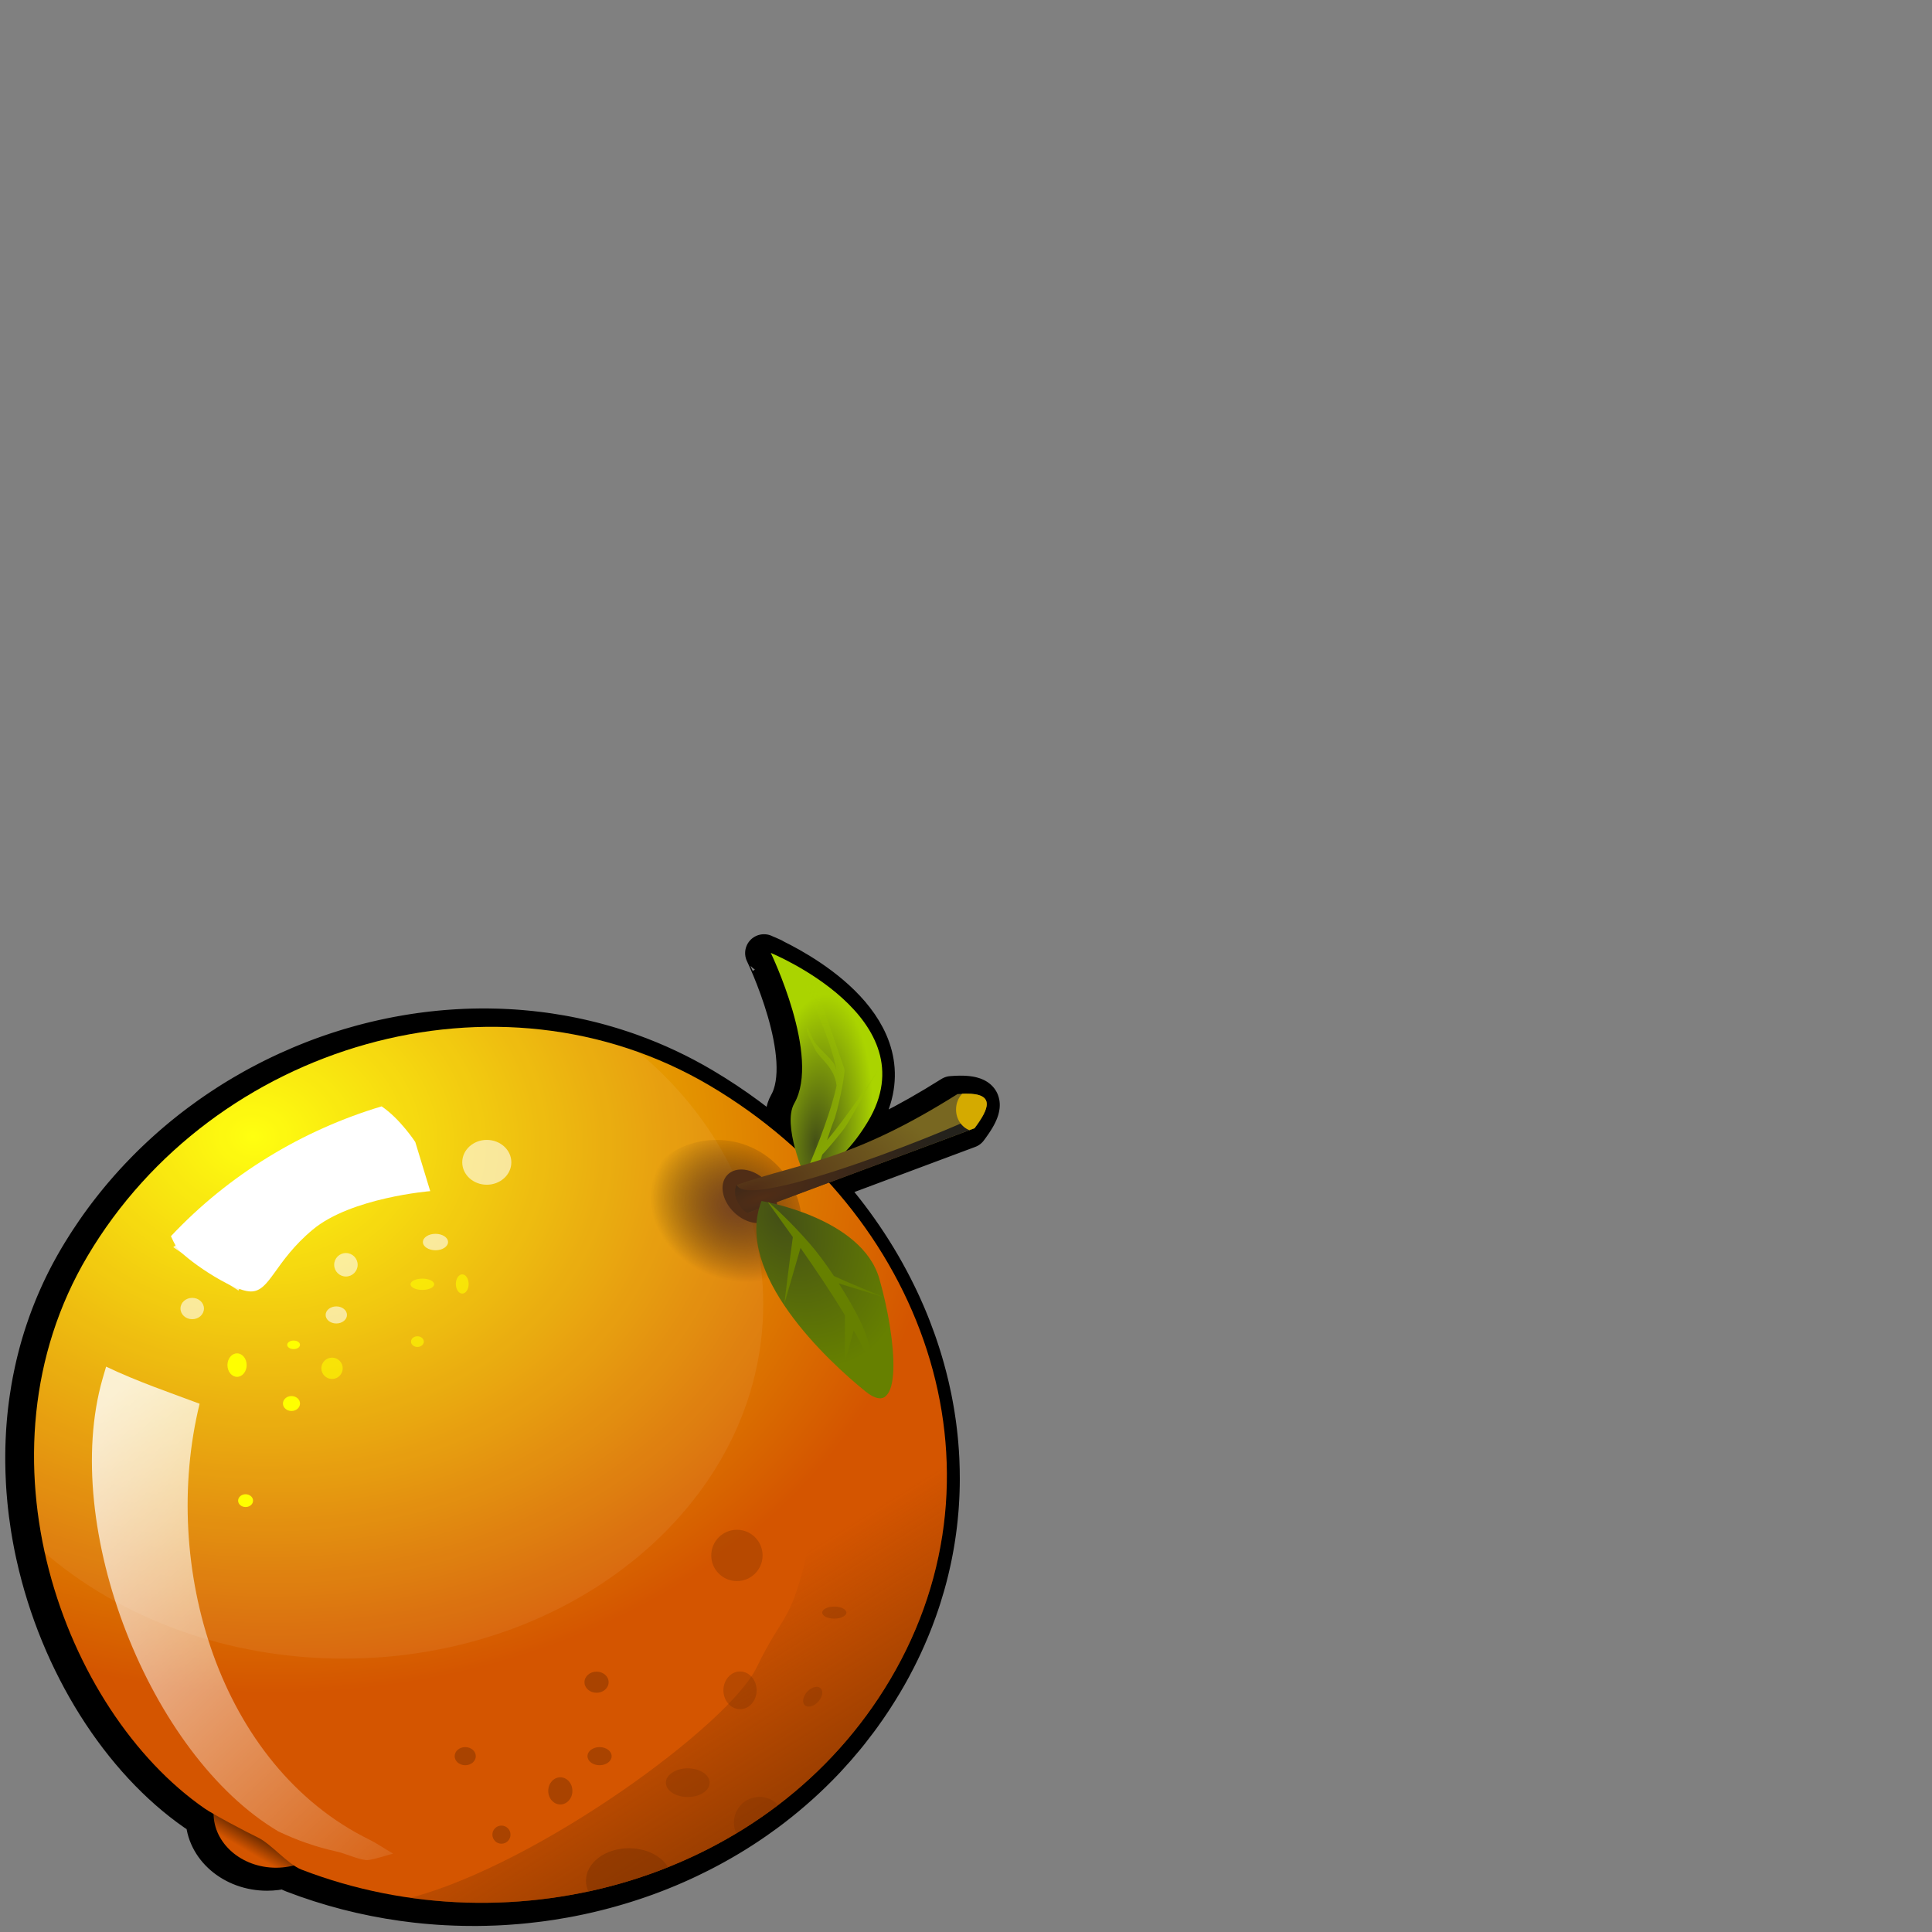 <?xml version="1.0" encoding="utf-8"?>
<svg viewBox="482 606 256 256" width="256px" height="256px" preserveAspectRatio="xMinYMax" xmlns="http://www.w3.org/2000/svg">
  <rect x="482" y="606" width="256" height="256" fill="#808080" stroke="none"/>
  <defs>
    <linearGradient id="linearGradient14327" gradientUnits="userSpaceOnUse" gradientTransform="matrix(0.035,0,0,0.035,798.087,634.956)" x1="-8358.445" y1="2924.806" x2="-8301.303" y2="2827.663">
      <stop id="stop5144-1-9" offset="0" style="stop-color:#d45500;stop-opacity:1"/>
      <stop id="stop5146-6-7" offset="1" style="stop-color:#2b1100;stop-opacity:1"/>
    </linearGradient>
    <linearGradient id="linearGradient14259" gradientUnits="userSpaceOnUse" x1="-8358.445" y1="2924.806" x2="-8301.303" y2="2827.663">
      <stop id="stop5144-0" offset="0" style="stop-color:#d45500;stop-opacity:1"/>
      <stop id="stop5146-0" offset="1" style="stop-color:#2b1100;stop-opacity:1"/>
    </linearGradient>
    <radialGradient id="radialGradient14261" gradientUnits="userSpaceOnUse" gradientTransform="matrix(-0.091,1.215,-1.509,-0.113,-8214.867,9241.582)" cx="-7495.881" cy="497.493" r="1727.983">
      <stop style="stop-color:#ffff00;stop-opacity:1" offset="0" id="stop4746-1"/>
      <stop style="stop-color:#d45500;stop-opacity:1" offset="1" id="stop4748-8"/>
    </radialGradient>
    <linearGradient id="linearGradient14263" gradientUnits="userSpaceOnUse" gradientTransform="matrix(-0.526,-0.387,-0.32,0.635,-11312.214,-2274.737)" x1="-6034.024" y1="1097.954" x2="-9106.45" y2="2253.997">
      <stop style="stop-color:#ffffff;stop-opacity:1" offset="0" id="stop4870-2"/>
      <stop style="stop-color:#ffffff;stop-opacity:0" offset="1" id="stop4872-4"/>
    </linearGradient>
    <linearGradient id="linearGradient14265" gradientUnits="userSpaceOnUse" x1="-5576.042" y1="2612.038" x2="-6182.134" y2="1642.291">
      <stop style="stop-color:#803300;stop-opacity:1;" offset="0" id="stop4922-2"/>
      <stop style="stop-color:#803300;stop-opacity:0;" offset="1" id="stop4924-5"/>
    </linearGradient>
    <radialGradient id="radialGradient14267" gradientUnits="userSpaceOnUse" gradientTransform="matrix(-0.347,0.76,-0.938,-0.4,-4211.888,2943.334)" cx="-3359.024" cy="285.812" r="157.584">
      <stop style="stop-color:#784421;stop-opacity:1" offset="0" id="stop5053-9"/>
      <stop style="stop-color:#28170b;stop-opacity:0" offset="1" id="stop5055-83"/>
    </radialGradient>
    <radialGradient id="radialGradient14269" gradientUnits="userSpaceOnUse" gradientTransform="matrix(0.997,0.081,-0.212,2.601,138.433,-562.267)" cx="-6039.749" cy="747.749" r="215.858">
      <stop id="stop5976-0" offset="0" style="stop-color:#445016;stop-opacity:1"/>
      <stop id="stop5978-5" offset="1" style="stop-color:#aad400;stop-opacity:1"/>
    </radialGradient>
    <radialGradient id="radialGradient14271" gradientUnits="userSpaceOnUse" gradientTransform="matrix(0.453,-3.539,2.081,0.266,-4953.138,-20648.022)" cx="-6057.143" cy="787.651" r="201.859">
      <stop style="stop-color:#88aa00;stop-opacity:1" offset="0" id="stop5994-5"/>
      <stop style="stop-color:#aad400;stop-opacity:0;" offset="1" id="stop5996-0"/>
    </radialGradient>
    <radialGradient id="radialGradient14273" gradientUnits="userSpaceOnUse" gradientTransform="matrix(1.457,-0.399,0.127,0.464,2637.587,-1938.98)" cx="-6111.429" cy="1215.836" r="472.635">
      <stop style="stop-color:#502d16;stop-opacity:1" offset="0" id="stop5960-4"/>
      <stop style="stop-color:#786721;stop-opacity:1" offset="1" id="stop5962-1"/>
    </radialGradient>
    <radialGradient id="radialGradient14275" gradientUnits="userSpaceOnUse" gradientTransform="matrix(1.471,-0.513,0.133,0.381,2679.051,-2507.741)" cx="-6056.874" cy="1285.831" r="472.616">
      <stop style="stop-color:#502d16;stop-opacity:1" offset="0" id="stop6061-4"/>
      <stop style="stop-color:#24221c;stop-opacity:1" offset="1" id="stop6063-1"/>
    </radialGradient>
    <radialGradient id="radialGradient14277" gradientUnits="userSpaceOnUse" gradientTransform="matrix(0.842,2.774,-1.879,0.57,1500.576,17004.046)" cx="-5988.184" cy="1303.085" r="211.225">
      <stop style="stop-color:#445016;stop-opacity:1" offset="0" id="stop5930-4"/>
      <stop style="stop-color:#668000;stop-opacity:1" offset="1" id="stop5932-0"/>
    </radialGradient>
  </defs>
  <g id="g17718" transform="matrix(1, 0, 0, 1, 9.959, 114.474)">
    <g id="g14605">
      <path style="color: rgb(0, 0, 0); fill: url(#linearGradient14327); fill-opacity: 1; fill-rule: nonzero; stroke: rgb(0, 0, 0); stroke-width: 5; stroke-linejoin: round; stroke-miterlimit: 4; stroke-dasharray: none; marker: none; display: inline; overflow: visible;" d="m 573.274,617.816 c -0.001,-6.6e-4 6.686,13.788 3.124,20.025 -0.823,1.441 -0.458,3.909 0.107,6.008 -3.4,-3.098 -7.177,-5.901 -11.288,-8.338 -3.084,-1.828 -6.284,-3.324 -9.557,-4.501 -0.122,-0.044 -0.245,-0.088 -0.368,-0.131 -0.075,-0.026 -0.151,-0.053 -0.226,-0.079 -0.042,-0.015 -0.084,-0.029 -0.126,-0.044 -0.005,-0.002 -0.011,-0.004 -0.017,-0.005 -0.112,-0.038 -0.224,-0.076 -0.336,-0.114 -0.039,-0.013 -0.078,-0.026 -0.118,-0.04 -0.314,-0.105 -0.628,-0.207 -0.944,-0.306 -0.084,-0.026 -0.168,-0.053 -0.253,-0.079 -0.003,-10e-4 -0.007,-0.002 -0.01,-0.003 -0.159,-0.049 -0.319,-0.097 -0.479,-0.145 -0.108,-0.033 -0.217,-0.065 -0.325,-0.097 -0.29,-0.085 -0.581,-0.168 -0.872,-0.248 -0.066,-0.018 -0.132,-0.036 -0.198,-0.054 -0.033,-0.009 -0.067,-0.018 -0.1,-0.028 -0.086,-0.023 -0.172,-0.046 -0.258,-0.069 -0.056,-0.015 -0.111,-0.029 -0.167,-0.044 -0.064,-0.017 -0.127,-0.033 -0.191,-0.049 -0.138,-0.036 -0.276,-0.071 -0.414,-0.105 -0.027,-0.007 -0.054,-0.013 -0.081,-0.02 -0.175,-0.043 -0.35,-0.086 -0.525,-0.127 -0.019,-0.004 -0.037,-0.009 -0.056,-0.013 -0.148,-0.035 -0.297,-0.069 -0.445,-0.103 -0.092,-0.021 -0.184,-0.042 -0.276,-0.063 -0.12,-0.027 -0.24,-0.053 -0.36,-0.079 -0.12,-0.026 -0.24,-0.052 -0.36,-0.077 -0.11,-0.023 -0.22,-0.046 -0.33,-0.068 -0.011,-0.002 -0.021,-0.004 -0.032,-0.007 -0.145,-0.029 -0.289,-0.059 -0.434,-0.087 -0.097,-0.019 -0.193,-0.038 -0.29,-0.056 -0.121,-0.023 -0.241,-0.045 -0.361,-0.067 -0.121,-0.022 -0.242,-0.043 -0.362,-0.065 -0.483,-0.085 -0.968,-0.164 -1.453,-0.237 -0.121,-0.018 -0.242,-0.036 -0.364,-0.054 -0.126,-0.018 -0.252,-0.036 -0.379,-0.054 -0.022,-0.003 -0.044,-0.006 -0.066,-0.009 -0.183,-0.025 -0.367,-0.048 -0.55,-0.071 -0.032,-0.004 -0.064,-0.008 -0.097,-0.012 -0.378,-0.047 -0.756,-0.091 -1.135,-0.131 -0.025,-0.003 -0.051,-0.005 -0.076,-0.008 -0.386,-0.04 -0.772,-0.075 -1.159,-0.108 -0.019,-0.002 -0.037,-0.003 -0.056,-0.004 -0.187,-0.015 -0.374,-0.03 -0.561,-0.044 -0.1,-0.007 -0.201,-0.014 -0.301,-0.021 -0.106,-0.007 -0.212,-0.014 -0.317,-0.021 -0.016,-9.9e-4 -0.032,-0.002 -0.048,-0.003 -0.152,-0.009 -0.304,-0.017 -0.456,-0.025 -0.092,-0.005 -0.184,-0.01 -0.277,-0.014 -0.122,-0.006 -0.244,-0.011 -0.366,-0.017 -0.064,-0.003 -0.128,-0.005 -0.192,-0.008 -0.172,-0.007 -0.344,-0.013 -0.516,-0.019 -0.008,-3.5e-4 -0.016,-8.4e-4 -0.024,-10e-4 -0.404,-0.012 -0.808,-0.02 -1.213,-0.024 -0.004,0 -0.009,0 -0.013,0 -0.69,-0.007 -1.381,-0.002 -2.071,0.015 -0.01,3.5e-4 -0.019,8.5e-4 -0.029,0.001 -0.113,0.003 -0.225,0.006 -0.337,0.01 -0.122,0.004 -0.245,0.008 -0.367,0.012 -0.013,4.9e-4 -0.027,6e-4 -0.041,0.001 -0.084,0.003 -0.167,0.006 -0.25,0.01 -0.635,0.026 -1.269,0.064 -1.902,0.11 -0.029,0.002 -0.057,0.004 -0.086,0.007 -0.16,0.012 -0.32,0.024 -0.48,0.037 -0.009,7.3e-4 -0.018,10e-4 -0.028,0.002 -0.109,0.009 -0.218,0.019 -0.327,0.029 -0.147,0.013 -0.293,0.025 -0.439,0.04 -0.049,0.005 -0.099,0.009 -0.148,0.014 -0.04,0.004 -0.079,0.008 -0.119,0.012 -0.309,0.031 -0.618,0.064 -0.926,0.1 -0.034,0.004 -0.067,0.008 -0.101,0.012 -0.088,0.01 -0.175,0.02 -0.263,0.031 -0.047,0.006 -0.095,0.012 -0.142,0.018 -0.14,0.017 -0.281,0.035 -0.421,0.054 -0.038,0.005 -0.076,0.009 -0.114,0.014 -0.144,0.019 -0.288,0.038 -0.432,0.058 -0.027,0.004 -0.053,0.008 -0.08,0.012 -0.143,0.02 -0.286,0.04 -0.429,0.061 -0.003,4.9e-4 -0.007,0.002 -0.01,0.002 -0.137,0.02 -0.274,0.041 -0.411,0.063 -0.037,0.006 -0.073,0.011 -0.11,0.017 -0.141,0.022 -0.283,0.045 -0.424,0.068 -0.037,0.006 -0.073,0.013 -0.11,0.019 -0.073,0.012 -0.146,0.024 -0.219,0.036 -0.066,0.011 -0.131,0.023 -0.197,0.034 -0.296,0.051 -0.59,0.104 -0.885,0.159 -0.059,0.011 -0.118,0.022 -0.177,0.033 -0.181,0.035 -0.363,0.07 -0.544,0.107 -0.118,0.024 -0.236,0.047 -0.354,0.071 -0.28,0.058 -0.56,0.118 -0.839,0.179 -0.075,0.017 -0.15,0.033 -0.225,0.049 -0.125,0.028 -0.249,0.057 -0.375,0.086 -0.008,0.002 -0.015,0.004 -0.023,0.005 -0.231,0.053 -0.462,0.108 -0.692,0.164 -0.093,0.022 -0.185,0.045 -0.278,0.068 -0.145,0.036 -0.289,0.072 -0.434,0.109 -0.017,0.004 -0.034,0.009 -0.051,0.013 -0.22,0.056 -0.44,0.114 -0.66,0.172 -0.101,0.027 -0.203,0.055 -0.304,0.082 -0.472,0.129 -0.942,0.262 -1.411,0.402 -0.014,0.004 -0.028,0.008 -0.042,0.012 -0.143,0.043 -0.286,0.087 -0.429,0.131 -0.019,0.006 -0.038,0.012 -0.057,0.018 -0.31,0.095 -0.619,0.192 -0.927,0.292 -0.002,5.6e-4 -0.004,5.2e-4 -0.005,10e-4 -0.115,0.037 -0.229,0.075 -0.344,0.113 -0.089,0.029 -0.177,0.059 -0.266,0.089 -0.261,0.088 -0.522,0.176 -0.782,0.267 -0.025,0.009 -0.049,0.018 -0.074,0.026 -0.242,0.085 -0.484,0.171 -0.725,0.259 -0.078,0.029 -0.156,0.057 -0.234,0.086 -0.116,0.043 -0.232,0.086 -0.348,0.13 -0.019,0.007 -0.039,0.015 -0.058,0.022 -0.146,0.055 -0.292,0.111 -0.438,0.167 -0.026,0.01 -0.051,0.02 -0.077,0.03 -0.038,0.015 -0.076,0.029 -0.114,0.044 -0.102,0.04 -0.204,0.08 -0.305,0.12 -0.308,0.121 -0.615,0.245 -0.92,0.371 -0.005,0.002 -0.011,0.004 -0.017,0.007 -0.041,0.017 -0.083,0.034 -0.124,0.052 -0.11,0.046 -0.22,0.092 -0.33,0.138 -0.569,0.24 -1.135,0.489 -1.698,0.746 -0.045,0.021 -0.091,0.042 -0.136,0.063 -0.29,0.133 -0.579,0.268 -0.867,0.405 -0.014,0.007 -0.027,0.013 -0.041,0.02 -0.097,0.047 -0.194,0.093 -0.291,0.141 -0.082,0.04 -0.165,0.08 -0.247,0.12 -0.028,0.014 -0.056,0.028 -0.085,0.042 -0.093,0.046 -0.186,0.092 -0.279,0.138 -0.143,0.071 -0.285,0.142 -0.427,0.214 -0.033,0.017 -0.066,0.034 -0.099,0.051 -0.062,0.031 -0.123,0.063 -0.185,0.095 -0.062,0.032 -0.123,0.064 -0.185,0.096 -0.267,0.138 -0.533,0.277 -0.797,0.418 -0.03,0.016 -0.061,0.033 -0.091,0.049 -0.132,0.071 -0.263,0.142 -0.394,0.214 -0.023,0.012 -0.045,0.025 -0.068,0.037 -0.032,0.017 -0.064,0.034 -0.096,0.052 -0.108,0.059 -0.216,0.12 -0.324,0.18 -0.43,0.24 -0.858,0.485 -1.283,0.735 -0.008,0.005 -0.017,0.01 -0.025,0.015 -0.27,0.159 -0.54,0.321 -0.808,0.484 -0.024,0.015 -0.048,0.03 -0.072,0.045 -0.137,0.084 -0.274,0.167 -0.41,0.252 -10e-4,7.1e-4 -0.002,0.002 -0.003,0.002 -0.127,0.079 -0.253,0.159 -0.379,0.238 -0.042,0.027 -0.084,0.053 -0.126,0.08 -0.023,0.015 -0.047,0.029 -0.07,0.044 -0.091,0.058 -0.182,0.116 -0.272,0.175 -0.272,0.175 -0.543,0.353 -0.813,0.533 -0.018,0.012 -0.036,0.023 -0.054,0.035 -0.105,0.07 -0.21,0.141 -0.315,0.212 -0.027,0.018 -0.053,0.036 -0.08,0.054 -0.005,0.003 -0.009,0.007 -0.014,0.01 -0.018,0.012 -0.036,0.024 -0.054,0.036 -0.112,0.076 -0.223,0.153 -0.335,0.23 -0.012,0.008 -0.024,0.016 -0.035,0.024 -0.113,0.078 -0.226,0.156 -0.338,0.235 -0.029,0.02 -0.058,0.04 -0.087,0.06 -0.124,0.087 -0.246,0.174 -0.369,0.261 -0.003,0.002 -0.006,0.005 -0.01,0.008 -0.4,0.285 -0.797,0.575 -1.191,0.87 -0.011,0.008 -0.021,0.016 -0.032,0.024 -0.237,0.177 -0.472,0.356 -0.706,0.537 -0.033,0.025 -0.065,0.051 -0.098,0.076 -0.017,0.013 -0.034,0.026 -0.051,0.04 -10e-4,9.5e-4 -0.002,0.002 -0.003,0.003 -0.097,0.075 -0.194,0.149 -0.29,0.225 -0.018,0.015 -0.036,0.029 -0.055,0.044 -0.222,0.175 -0.443,0.352 -0.662,0.531 -0.042,0.034 -0.085,0.068 -0.127,0.102 -0.009,0.007 -0.018,0.015 -0.026,0.022 -0.037,0.031 -0.075,0.062 -0.112,0.092 -0.075,0.062 -0.151,0.123 -0.226,0.186 -0.024,0.02 -0.048,0.04 -0.072,0.06 -0.097,0.08 -0.194,0.162 -0.29,0.243 -0.043,0.036 -0.086,0.072 -0.129,0.109 -0.026,0.022 -0.051,0.043 -0.077,0.065 -0.078,0.066 -0.156,0.131 -0.234,0.198 -0.002,10e-4 -0.003,0.003 -0.004,0.004 -0.037,0.031 -0.073,0.063 -0.11,0.095 -0.058,0.05 -0.115,0.099 -0.172,0.148 -0.032,0.028 -0.064,0.057 -0.097,0.085 -0.062,0.054 -0.123,0.108 -0.185,0.161 -0.066,0.058 -0.131,0.116 -0.197,0.174 -0.121,0.107 -0.241,0.214 -0.361,0.322 -0.034,0.03 -0.067,0.061 -0.101,0.091 -0.093,0.084 -0.186,0.168 -0.278,0.253 -0.016,0.015 -0.033,0.029 -0.049,0.044 -0.067,0.061 -0.133,0.123 -0.2,0.185 -0.046,0.043 -0.093,0.085 -0.14,0.129 -0.02,0.019 -0.039,0.037 -0.059,0.056 -0.015,0.014 -0.031,0.029 -0.046,0.043 -0.2,0.186 -0.398,0.374 -0.595,0.563 -0.013,0.012 -0.026,0.024 -0.038,0.036 -0.045,0.043 -0.089,0.086 -0.134,0.13 -0.077,0.075 -0.155,0.149 -0.232,0.224 -0.013,0.012 -0.025,0.025 -0.037,0.037 -0.035,0.034 -0.07,0.068 -0.104,0.102 -0.054,0.053 -0.108,0.107 -0.163,0.16 -0.019,0.019 -0.039,0.039 -0.058,0.058 -0.114,0.113 -0.227,0.226 -0.339,0.339 -0.013,0.013 -0.026,0.026 -0.038,0.038 -0.031,0.032 -0.062,0.063 -0.093,0.095 -0.082,0.084 -0.164,0.167 -0.246,0.252 -0.23,0.236 -0.46,0.475 -0.687,0.715 -0.013,0.014 -0.026,0.028 -0.04,0.042 -0.109,0.116 -0.217,0.232 -0.325,0.348 -0.033,0.035 -0.066,0.071 -0.099,0.107 -0.073,0.079 -0.146,0.158 -0.219,0.237 -0.019,0.021 -0.037,0.041 -0.056,0.061 -0.222,0.244 -0.442,0.489 -0.66,0.737 -3.5e-4,3.9e-4 -7.7e-4,7e-4 -0.001,10e-4 -0.219,0.249 -0.437,0.5 -0.652,0.752 -0.007,0.008 -0.014,0.016 -0.021,0.024 -0.096,0.112 -0.191,0.225 -0.286,0.338 -0.022,0.026 -0.043,0.051 -0.065,0.077 -0.092,0.11 -0.183,0.22 -0.275,0.331 -0.043,0.051 -0.085,0.103 -0.127,0.155 -0.005,0.006 -0.01,0.012 -0.015,0.019 -0.071,0.087 -0.142,0.174 -0.213,0.261 -0.088,0.109 -0.175,0.217 -0.263,0.326 -0.02,0.025 -0.04,0.05 -0.059,0.075 -0.198,0.249 -0.394,0.499 -0.589,0.751 -0.015,0.02 -0.031,0.04 -0.046,0.059 -0.002,0.003 -0.004,0.006 -0.007,0.009 -0.011,0.015 -0.023,0.03 -0.034,0.045 -0.066,0.085 -0.132,0.171 -0.197,0.257 -0.025,0.033 -0.05,0.066 -0.075,0.099 -0.089,0.118 -0.178,0.237 -0.267,0.356 -0.031,0.042 -0.062,0.083 -0.093,0.125 -0.082,0.111 -0.164,0.222 -0.245,0.334 -0.003,0.005 -0.006,0.01 -0.01,0.014 -0.085,0.116 -0.169,0.232 -0.253,0.348 -0.048,0.067 -0.095,0.134 -0.143,0.201 -0.013,0.018 -0.026,0.036 -0.038,0.054 -0.056,0.079 -0.112,0.159 -0.168,0.238 -0.093,0.133 -0.187,0.266 -0.279,0.4 -0.016,0.023 -0.032,0.047 -0.048,0.07 -0.269,0.39 -0.534,0.784 -0.794,1.182 -0.014,0.022 -0.029,0.044 -0.043,0.066 -0.08,0.122 -0.159,0.245 -0.238,0.368 -0.034,0.052 -0.067,0.105 -0.1,0.157 -0.217,0.341 -0.432,0.683 -0.643,1.029 -0.056,0.092 -0.112,0.184 -0.168,0.277 -0.077,0.127 -0.153,0.253 -0.228,0.381 0,3.5e-4 0,8.4e-4 0,10e-4 -0.035,0.059 -0.07,0.118 -0.104,0.177 -0.023,0.038 -0.046,0.077 -0.068,0.115 -0.003,0.006 -0.007,0.012 -0.01,0.018 -0.111,0.19 -0.22,0.38 -0.327,0.57 -0.033,0.058 -0.065,0.116 -0.098,0.175 -0.031,0.055 -0.062,0.109 -0.092,0.164 -0.005,0.009 -0.01,0.018 -0.015,0.028 -0.041,0.074 -0.082,0.149 -0.123,0.224 -0.049,0.089 -0.098,0.179 -0.146,0.268 -0.008,0.014 -0.015,0.028 -0.023,0.042 -0.017,0.031 -0.034,0.062 -0.051,0.093 -0.034,0.063 -0.067,0.126 -0.1,0.189 -0.04,0.074 -0.08,0.148 -0.119,0.223 -0.028,0.053 -0.055,0.105 -0.082,0.158 -0.033,0.063 -0.065,0.128 -0.098,0.191 -0.006,0.012 -0.013,0.023 -0.019,0.035 -0.046,0.09 -0.093,0.18 -0.138,0.27 -0.006,0.012 -0.011,0.025 -0.018,0.037 -0.027,0.053 -0.054,0.105 -0.08,0.158 -0.02,0.039 -0.039,0.078 -0.058,0.118 -0.037,0.074 -0.074,0.147 -0.11,0.221 -0.037,0.076 -0.075,0.153 -0.112,0.23 -0.022,0.045 -0.043,0.09 -0.065,0.135 -0.005,0.011 -0.01,0.021 -0.015,0.032 -0.035,0.072 -0.07,0.145 -0.104,0.217 -0.01,0.021 -0.02,0.043 -0.03,0.064 -0.04,0.085 -0.08,0.17 -0.12,0.255 -0.007,0.015 -0.014,0.031 -0.021,0.046 -0.042,0.091 -0.085,0.182 -0.126,0.274 -0.004,0.009 -0.008,0.018 -0.012,0.028 -0.044,0.097 -0.089,0.195 -0.133,0.292 -0.046,0.104 -0.093,0.207 -0.138,0.311 -0.001,0.003 -0.002,0.006 -0.003,0.009 -0.043,0.098 -0.086,0.196 -0.129,0.294 -0.004,0.009 -0.008,0.018 -0.012,0.026 -0.04,0.092 -0.078,0.184 -0.118,0.276 -0.007,0.015 -0.013,0.031 -0.02,0.046 -0.036,0.086 -0.072,0.172 -0.108,0.258 -0.054,0.129 -0.108,0.257 -0.16,0.386 -0.03,0.074 -0.059,0.148 -0.089,0.222 -0.017,0.042 -0.034,0.083 -0.051,0.125 -0.068,0.17 -0.134,0.34 -0.2,0.511 -0.028,0.072 -0.057,0.145 -0.085,0.217 -0.014,0.036 -0.027,0.072 -0.041,0.108 -0.055,0.145 -0.108,0.291 -0.161,0.436 -0.036,0.097 -0.071,0.194 -0.107,0.291 -0.004,0.011 -0.008,0.023 -0.012,0.034 -0.013,0.037 -0.026,0.074 -0.04,0.111 -0.103,0.288 -0.203,0.576 -0.301,0.866 -0.006,0.019 -0.012,0.038 -0.019,0.057 -0.03,0.09 -0.06,0.18 -0.09,0.27 -0.004,0.012 -0.008,0.025 -0.012,0.037 -0.032,0.097 -0.063,0.192 -0.095,0.289 -0.017,0.053 -0.034,0.106 -0.051,0.159 -0.018,0.056 -0.036,0.112 -0.054,0.168 0,3.5e-4 0,7.8e-4 0,10e-4 -0.081,0.257 -0.16,0.514 -0.236,0.771 -0.017,0.058 -0.035,0.116 -0.052,0.175 -0.004,0.012 -0.007,0.025 -0.011,0.037 -0.025,0.085 -0.048,0.169 -0.072,0.254 -0.007,0.025 -0.015,0.051 -0.022,0.076 -0.022,0.078 -0.044,0.157 -0.066,0.235 -0.014,0.051 -0.029,0.102 -0.043,0.153 -0.021,0.075 -0.041,0.149 -0.061,0.224 -0.004,0.015 -0.009,0.031 -0.013,0.046 -0.018,0.066 -0.035,0.132 -0.053,0.198 -0.012,0.044 -0.024,0.088 -0.035,0.132 -0.016,0.06 -0.031,0.119 -0.046,0.179 -0.049,0.187 -0.097,0.373 -0.143,0.56 -0.014,0.057 -0.028,0.114 -0.042,0.171 -0.011,0.047 -0.023,0.095 -0.034,0.142 -0.011,0.044 -0.021,0.088 -0.032,0.132 -0.011,0.046 -0.022,0.091 -0.033,0.137 -0.008,0.035 -0.016,0.07 -0.024,0.104 -0.048,0.206 -0.095,0.412 -0.141,0.618 -3.9e-4,0.002 -7e-4,0.004 -0.001,0.005 -0.019,0.088 -0.038,0.176 -0.057,0.265 -0.071,0.329 -0.138,0.657 -0.202,0.986 -6e-4,0.003 -0.002,0.006 -0.002,0.009 -0.02,0.101 -0.039,0.203 -0.058,0.304 -0.002,0.01 -0.004,0.019 -0.005,0.029 -0.018,0.095 -0.035,0.19 -0.053,0.284 -0.009,0.052 -0.018,0.103 -0.028,0.155 -0.01,0.053 -0.019,0.106 -0.029,0.159 -0.004,0.022 -0.007,0.044 -0.011,0.066 -0.014,0.083 -0.029,0.165 -0.043,0.247 -0.005,0.029 -0.009,0.057 -0.014,0.086 -0.066,0.39 -0.127,0.78 -0.183,1.17 -0.008,0.054 -0.015,0.108 -0.023,0.161 -0.011,0.075 -0.021,0.151 -0.032,0.226 -0.011,0.078 -0.021,0.156 -0.032,0.234 -7.4e-4,0.005 -10e-4,0.011 -0.002,0.017 -0.008,0.064 -0.017,0.127 -0.025,0.19 -0.005,0.038 -0.009,0.077 -0.014,0.115 -0.009,0.073 -0.018,0.146 -0.028,0.219 -0.009,0.074 -0.019,0.149 -0.028,0.223 -0.006,0.053 -0.013,0.107 -0.019,0.16 -10e-4,0.009 -0.002,0.018 -0.003,0.026 -0.01,0.086 -0.019,0.171 -0.029,0.257 -0.006,0.051 -0.011,0.103 -0.017,0.154 -0.018,0.171 -0.036,0.342 -0.053,0.513 -0.021,0.216 -0.042,0.433 -0.06,0.649 -5.3e-4,0.006 -5.6e-4,0.013 -10e-4,0.019 -0.008,0.099 -0.016,0.197 -0.024,0.295 -0.001,0.013 -0.002,0.026 -0.003,0.038 -0.007,0.092 -0.014,0.185 -0.021,0.277 -10e-4,0.019 -0.003,0.037 -0.004,0.056 -0.006,0.086 -0.013,0.172 -0.019,0.258 -0.004,0.064 -0.009,0.128 -0.013,0.192 -0.003,0.041 -0.005,0.081 -0.008,0.122 -0.002,0.032 -0.004,0.064 -0.005,0.096 -0.005,0.082 -0.01,0.163 -0.014,0.245 -0.017,0.298 -0.032,0.595 -0.044,0.892 -8.1e-4,0.02 -10e-4,0.04 -0.002,0.059 -0.012,0.298 -0.021,0.597 -0.029,0.895 -5.3e-4,0.022 -6e-4,0.044 -10e-4,0.066 -0.004,0.173 -0.007,0.346 -0.009,0.52 -9.1e-4,0.069 -0.002,0.138 -0.002,0.208 -10e-4,0.156 -0.003,0.312 -0.003,0.468 -3e-5,0.019 0,0.038 0,0.057 -3e-5,0.085 7.4e-4,0.171 10e-4,0.256 4.5e-4,0.108 0.001,0.215 0.002,0.323 0.008,0.819 0.034,1.635 0.077,2.451 0.002,0.037 0.004,0.073 0.005,0.11 0.01,0.187 0.021,0.374 0.033,0.561 5.3e-4,0.008 5.7e-4,0.016 10e-4,0.024 0.011,0.174 0.024,0.348 0.036,0.522 0.005,0.075 0.011,0.149 0.017,0.224 0.028,0.361 0.059,0.722 0.093,1.082 6e-4,0.006 0.002,0.012 0.002,0.019 0.019,0.196 0.039,0.391 0.059,0.587 10e-4,0.011 0.002,0.022 0.003,0.033 6.7e-4,0.006 0.002,0.012 0.002,0.019 7.7e-4,0.007 10e-4,0.015 0.002,0.022 0.021,0.192 0.042,0.384 0.065,0.576 3.5e-4,0.002 -3.5e-4,0.004 0,0.005 0.018,0.153 0.037,0.306 0.056,0.459 0.009,0.069 0.016,0.138 0.025,0.207 0.073,0.573 0.155,1.144 0.245,1.714 0.008,0.053 0.017,0.106 0.025,0.159 0.024,0.15 0.049,0.299 0.074,0.448 0.005,0.028 0.01,0.056 0.014,0.084 0.022,0.131 0.045,0.261 0.068,0.392 0.023,0.129 0.046,0.258 0.069,0.387 0.024,0.133 0.049,0.265 0.074,0.398 0.004,0.023 0.009,0.045 0.013,0.068 0.03,0.16 0.061,0.32 0.092,0.48 0.015,0.077 0.031,0.154 0.046,0.231 0.025,0.122 0.049,0.243 0.075,0.365 0.022,0.106 0.045,0.212 0.068,0.319 0.022,0.104 0.044,0.207 0.067,0.311 0.006,0.028 0.013,0.056 0.019,0.085 3.181,14.402 11.35,27.151 21.271,34.025 0.268,0.185 0.689,0.441 1.191,0.732 0.056,3.959 3.753,7.153 8.307,7.153 0.826,0 1.624,-0.105 2.377,-0.301 0.347,0.234 0.687,0.426 1.016,0.552 4.731,1.824 9.626,3.074 14.572,3.768 0.005,6.7e-4 0.01,0.002 0.014,0.002 0.532,0.074 1.066,0.143 1.599,0.204 0.093,0.011 0.187,0.02 0.28,0.031 0.331,0.037 0.661,0.072 0.992,0.104 0.004,4.2e-4 0.009,6.6e-4 0.013,10e-4 0.156,0.015 0.312,0.029 0.468,0.043 0.059,0.005 0.117,0.01 0.176,0.015 0.362,0.031 0.724,0.06 1.086,0.086 0.048,0.003 0.095,0.007 0.143,0.01 0.069,0.005 0.138,0.009 0.206,0.013 0.082,0.005 0.163,0.01 0.245,0.015 0.151,0.009 0.302,0.018 0.453,0.026 0.084,0.005 0.168,0.009 0.253,0.013 0.73,0.037 1.46,0.063 2.19,0.077 0.004,0 0.008,0 0.012,0 0.461,0.008 0.922,0.012 1.383,0.011 0.11,-3.5e-4 0.22,-3.5e-4 0.331,-0.001 0.01,0 0.02,0 0.03,0 0.01,0 0.021,0 0.031,0 0.764,-0.006 1.528,-0.025 2.29,-0.057 0.035,-10e-4 0.07,-0.003 0.104,-0.004 0.116,-0.005 0.232,-0.011 0.348,-0.017 0.116,-0.006 0.231,-0.011 0.347,-0.018 0.12,-0.006 0.239,-0.013 0.359,-0.02 0.112,-0.007 0.224,-0.014 0.336,-0.021 0.015,-9.9e-4 0.031,-0.002 0.046,-0.003 0.1,-0.006 0.201,-0.013 0.301,-0.02 0.351,-0.024 0.701,-0.051 1.051,-0.08 0.112,-0.009 0.223,-0.02 0.335,-0.03 0.081,-0.007 0.161,-0.015 0.242,-0.022 0.035,-0.003 0.07,-0.007 0.104,-0.01 0.157,-0.015 0.314,-0.03 0.471,-0.046 0.073,-0.007 0.146,-0.015 0.22,-0.023 0.502,-0.053 1.004,-0.111 1.505,-0.175 0.153,-0.02 0.306,-0.04 0.459,-0.06 0.038,-0.005 0.076,-0.01 0.114,-0.015 0.02,-0.003 0.04,-0.006 0.059,-0.009 0.362,-0.05 0.724,-0.101 1.085,-0.157 0.025,-0.004 0.049,-0.008 0.074,-0.012 0.547,-0.085 1.092,-0.176 1.636,-0.275 0.072,-0.013 0.145,-0.026 0.217,-0.04 0.117,-0.021 0.234,-0.043 0.35,-0.065 0.11,-0.021 0.22,-0.042 0.331,-0.064 0.079,-0.015 0.157,-0.03 0.236,-0.046 0.034,-0.007 0.069,-0.014 0.103,-0.021 0.154,-0.031 0.308,-0.062 0.462,-0.095 0.072,-0.015 0.144,-0.03 0.216,-0.045 0.1,-0.021 0.199,-0.041 0.299,-0.063 0.013,-0.003 0.026,-0.006 0.04,-0.009 0.003,-6.3e-4 0.006,-0.002 0.009,-0.002 0.045,-0.01 0.089,-0.02 0.134,-0.03 0.052,-0.011 0.105,-0.022 0.157,-0.034 0.091,-0.02 0.182,-0.04 0.272,-0.06 0.022,-0.005 0.045,-0.01 0.067,-0.015 0.125,-0.028 0.249,-0.057 0.373,-0.086 0.041,-0.009 0.081,-0.019 0.122,-0.029 0.06,-0.014 0.121,-0.029 0.181,-0.043 0.011,-0.003 0.023,-0.005 0.034,-0.008 0.102,-0.024 0.203,-0.049 0.304,-0.074 0.014,-0.003 0.027,-0.007 0.041,-0.01 0.004,-10e-4 0.009,-0.002 0.013,-0.003 0.039,-0.01 0.078,-0.019 0.118,-0.029 0.055,-0.014 0.111,-0.027 0.166,-0.041 0.01,-0.003 0.021,-0.005 0.031,-0.008 0.077,-0.019 0.154,-0.039 0.232,-0.058 0.025,-0.006 0.05,-0.012 0.075,-0.019 0.01,-0.002 0.019,-0.005 0.029,-0.008 0.102,-0.026 0.205,-0.051 0.308,-0.078 0.009,-0.002 0.018,-0.005 0.028,-0.008 0.017,-0.004 0.033,-0.009 0.049,-0.013 0.095,-0.025 0.191,-0.05 0.286,-0.075 0.033,-0.009 0.066,-0.018 0.099,-0.026 0.19,-0.051 0.379,-0.103 0.568,-0.155 0.033,-0.009 0.066,-0.018 0.099,-0.028 0.044,-0.012 0.088,-0.024 0.132,-0.036 0.027,-0.008 0.053,-0.015 0.08,-0.023 0.118,-0.033 0.237,-0.067 0.355,-0.101 0.04,-0.011 0.079,-0.023 0.119,-0.034 0.181,-0.053 0.363,-0.106 0.544,-0.16 0.003,-7.7e-4 0.005,-10e-4 0.008,-0.002 0.108,-0.032 0.216,-0.065 0.323,-0.098 0.046,-0.014 0.092,-0.028 0.138,-0.042 0.058,-0.018 0.115,-0.036 0.172,-0.054 0.002,-5.6e-4 0.004,-5.6e-4 0.005,-10e-4 0.005,-10e-4 0.01,-0.003 0.014,-0.004 0.106,-0.033 0.211,-0.066 0.316,-0.099 0.004,-0.001 0.009,-0.003 0.013,-0.004 0.039,-0.012 0.078,-0.025 0.118,-0.037 0.29,-0.092 0.579,-0.187 0.867,-0.283 0.075,-0.025 0.151,-0.05 0.226,-0.076 0.032,-0.011 0.063,-0.021 0.095,-0.032 0.002,-7.4e-4 0.004,-10e-4 0.007,-0.002 0.107,-0.036 0.214,-0.073 0.321,-0.11 0.002,-6.3e-4 0.004,-0.002 0.005,-0.002 0.019,-0.007 0.039,-0.014 0.058,-0.021 0.089,-0.031 0.179,-0.061 0.268,-0.092 0.107,-0.038 0.215,-0.076 0.322,-0.114 10e-4,-3.9e-4 0.002,-7e-4 0.003,-10e-4 0.003,-9.5e-4 0.005,-0.002 0.008,-0.003 0.044,-0.016 0.088,-0.031 0.132,-0.047 0.061,-0.022 0.122,-0.044 0.183,-0.066 0.217,-0.079 0.433,-0.158 0.649,-0.239 3.5e-4,0 7.7e-4,0 10e-4,0 0.215,-0.081 0.429,-0.163 0.643,-0.246 0.001,-5.2e-4 0.003,-5.6e-4 0.004,-10e-4 0.215,-0.083 0.43,-0.168 0.645,-0.254 -3.5e-4,-4.2e-4 -8.4e-4,-6.7e-4 -10e-4,-10e-4 0.32,-0.128 0.64,-0.258 0.958,-0.391 0.104,-0.043 0.207,-0.088 0.311,-0.132 0.249,-0.106 0.497,-0.213 0.745,-0.322 0.068,-0.03 0.135,-0.06 0.203,-0.09 0.107,-0.048 0.214,-0.096 0.321,-0.144 0.103,-0.046 0.205,-0.093 0.308,-0.14 0.072,-0.033 0.144,-0.066 0.215,-0.099 0.033,-0.015 0.065,-0.03 0.098,-0.045 0.141,-0.065 0.281,-0.131 0.422,-0.198 0.067,-0.032 0.135,-0.064 0.202,-0.096 0.451,-0.215 0.9,-0.436 1.346,-0.661 0.066,-0.034 0.133,-0.067 0.199,-0.101 0.104,-0.053 0.208,-0.107 0.312,-0.16 0.1,-0.052 0.2,-0.104 0.3,-0.156 0.239,-0.125 0.478,-0.252 0.715,-0.38 0.066,-0.036 0.131,-0.072 0.197,-0.108 0.102,-0.056 0.205,-0.112 0.306,-0.168 0.018,-0.01 0.036,-0.02 0.054,-0.03 0.15,-0.083 0.298,-0.166 0.447,-0.25 0.032,-0.018 0.064,-0.036 0.096,-0.054 0.1,-0.057 0.199,-0.114 0.299,-0.171 0.1,-0.057 0.199,-0.115 0.299,-0.172 0.101,-0.059 0.202,-0.118 0.302,-0.177 0.097,-0.057 0.194,-0.115 0.291,-0.172 0.003,-0.002 0.005,-0.003 0.008,-0.004 0.041,-0.024 0.081,-0.048 0.122,-0.072 0.024,-0.015 0.048,-0.029 0.072,-0.044 0.096,-0.058 0.192,-0.116 0.288,-0.175 0.033,-0.02 0.067,-0.041 0.1,-0.061 0.017,-0.01 0.034,-0.021 0.051,-0.031 0.018,-0.011 0.035,-0.021 0.053,-0.032 0.005,-0.003 0.011,-0.007 0.017,-0.01 0.058,-0.036 0.117,-0.072 0.175,-0.108 0.099,-0.061 0.198,-0.124 0.297,-0.186 0.007,-0.004 0.013,-0.008 0.02,-0.012 0.002,-10e-4 0.004,-0.002 0.005,-0.003 0.185,-0.116 0.369,-0.233 0.553,-0.351 0.053,-0.034 0.105,-0.068 0.158,-0.102 0.044,-0.028 0.087,-0.056 0.131,-0.085 0.033,-0.022 0.067,-0.044 0.1,-0.066 0.033,-0.022 0.067,-0.043 0.1,-0.065 0.007,-0.005 0.015,-0.009 0.022,-0.014 0.022,-0.015 0.045,-0.029 0.067,-0.044 0.095,-0.063 0.19,-0.126 0.284,-0.189 8.5e-4,-5.7e-4 10e-4,-0.002 0.002,-0.002 0.116,-0.077 0.232,-0.155 0.347,-0.233 0.045,-0.03 0.089,-0.061 0.134,-0.091 0.006,-0.004 0.012,-0.009 0.019,-0.013 0.119,-0.081 0.238,-0.163 0.357,-0.245 0.033,-0.023 0.065,-0.045 0.098,-0.068 4.3e-4,-3.5e-4 6.7e-4,-8.1e-4 10e-4,-10e-4 0.029,-0.02 0.058,-0.039 0.087,-0.059 0.41,-0.286 0.816,-0.577 1.219,-0.873 0.032,-0.024 0.064,-0.048 0.096,-0.071 0.013,-0.01 0.026,-0.019 0.04,-0.029 0.005,-0.004 0.01,-0.007 0.015,-0.011 0.043,-0.032 0.085,-0.063 0.127,-0.095 0.01,-0.007 0.019,-0.015 0.029,-0.022 0.174,-0.129 0.347,-0.259 0.52,-0.39 -3.5e-4,-3.9e-4 -7.4e-4,-7.4e-4 -10e-4,-10e-4 10e-4,-0.001 0.003,-0.002 0.004,-0.003 0.062,-0.047 0.125,-0.094 0.187,-0.142 0.029,-0.023 0.059,-0.045 0.088,-0.068 0.579,-0.446 1.15,-0.904 1.714,-1.372 0.013,-0.011 0.025,-0.022 0.038,-0.033 0.578,-0.481 1.148,-0.974 1.709,-1.478 0.085,-0.077 0.17,-0.154 0.255,-0.231 0.2,-0.182 0.4,-0.366 0.599,-0.551 0.009,-0.009 0.018,-0.018 0.028,-0.026 0.273,-0.255 0.543,-0.513 0.811,-0.774 0.027,-0.026 0.054,-0.053 0.081,-0.079 0.25,-0.244 0.498,-0.49 0.744,-0.739 0.081,-0.082 0.162,-0.164 0.243,-0.247 0.055,-0.056 0.109,-0.112 0.164,-0.168 0.026,-0.027 0.053,-0.055 0.079,-0.082 0.108,-0.112 0.216,-0.225 0.324,-0.338 0.005,-0.005 0.009,-0.01 0.014,-0.015 0.128,-0.135 0.257,-0.272 0.384,-0.409 0.005,-0.006 0.01,-0.012 0.015,-0.018 0.392,-0.421 0.778,-0.849 1.158,-1.283 0.008,-0.009 0.015,-0.018 0.023,-0.026 0.377,-0.432 0.749,-0.87 1.115,-1.314 0.074,-0.09 0.148,-0.181 0.222,-0.271 0.012,-0.015 0.024,-0.03 0.036,-0.045 0.062,-0.076 0.124,-0.153 0.186,-0.23 0.013,-0.016 0.026,-0.032 0.04,-0.048 0.061,-0.076 0.121,-0.151 0.181,-0.227 0.39,-0.492 0.773,-0.991 1.149,-1.498 0.013,-0.017 0.025,-0.035 0.037,-0.052 0.105,-0.142 0.209,-0.283 0.313,-0.426 0.013,-0.018 0.026,-0.037 0.04,-0.055 0.218,-0.301 0.434,-0.605 0.647,-0.912 0.045,-0.065 0.09,-0.13 0.135,-0.196 0.18,-0.261 0.358,-0.525 0.534,-0.79 0.022,-0.033 0.044,-0.066 0.066,-0.099 0.088,-0.133 0.175,-0.266 0.263,-0.4 0.007,-0.011 0.014,-0.022 0.021,-0.033 0.427,-0.657 0.842,-1.325 1.245,-2.005 0.131,-0.221 0.259,-0.442 0.387,-0.663 0.024,-0.042 0.049,-0.084 0.072,-0.126 0.039,-0.069 0.079,-0.138 0.118,-0.206 0.036,-0.063 0.071,-0.126 0.107,-0.189 0.027,-0.048 0.053,-0.096 0.08,-0.144 0.12,-0.216 0.239,-0.432 0.356,-0.649 0.003,-0.006 0.007,-0.012 0.01,-0.018 0.211,-0.392 0.417,-0.784 0.617,-1.177 0.028,-0.054 0.055,-0.108 0.082,-0.163 0.107,-0.212 0.213,-0.424 0.317,-0.637 0.006,-0.012 0.012,-0.023 0.018,-0.035 0.059,-0.122 0.117,-0.244 0.176,-0.366 0.049,-0.103 0.099,-0.206 0.147,-0.309 0.015,-0.031 0.029,-0.061 0.044,-0.092 0.038,-0.082 0.076,-0.164 0.114,-0.246 0.024,-0.052 0.049,-0.104 0.072,-0.156 0.005,-0.011 0.01,-0.023 0.015,-0.034 0.118,-0.257 0.234,-0.514 0.347,-0.772 0.008,-0.018 0.015,-0.035 0.023,-0.053 0.11,-0.251 0.218,-0.503 0.324,-0.755 0.037,-0.088 0.074,-0.177 0.111,-0.265 0.019,-0.047 0.039,-0.094 0.058,-0.141 0.003,-0.008 0.006,-0.017 0.01,-0.025 0.107,-0.262 0.213,-0.523 0.316,-0.785 0.009,-0.024 0.018,-0.048 0.028,-0.071 0.007,-0.017 0.013,-0.035 0.02,-0.052 0.037,-0.094 0.074,-0.189 0.11,-0.283 0.156,-0.406 0.306,-0.813 0.451,-1.22 0.003,-0.009 0.007,-0.019 0.01,-0.029 0.093,-0.262 0.184,-0.525 0.272,-0.788 0.003,-0.008 0.006,-0.017 0.009,-0.025 0.043,-0.128 0.086,-0.256 0.127,-0.383 0.033,-0.101 0.066,-0.203 0.099,-0.304 0.011,-0.035 0.023,-0.07 0.034,-0.105 0.007,-0.021 0.013,-0.042 0.02,-0.063 0.167,-0.525 0.325,-1.051 0.475,-1.577 0.002,-0.007 0.004,-0.013 0.005,-0.02 0.076,-0.267 0.15,-0.534 0.221,-0.802 0.017,-0.064 0.034,-0.128 0.051,-0.192 0.019,-0.073 0.038,-0.146 0.057,-0.219 0.011,-0.043 0.022,-0.085 0.033,-0.127 0.024,-0.095 0.048,-0.19 0.071,-0.284 0.005,-0.021 0.01,-0.041 0.015,-0.061 0.029,-0.117 0.058,-0.234 0.086,-0.35 10e-4,-0.005 0.002,-0.01 0.003,-0.015 0.032,-0.132 0.063,-0.264 0.093,-0.397 0.021,-0.092 0.043,-0.184 0.064,-0.277 0.002,-0.011 0.004,-0.021 0.007,-0.032 0.024,-0.105 0.047,-0.209 0.07,-0.314 0.015,-0.067 0.029,-0.135 0.044,-0.202 0.01,-0.048 0.021,-0.097 0.031,-0.145 0.019,-0.089 0.038,-0.178 0.056,-0.267 0.006,-0.027 0.011,-0.053 0.017,-0.08 0.023,-0.111 0.045,-0.222 0.067,-0.333 9.4e-4,-0.005 0.002,-0.009 0.003,-0.014 0.026,-0.133 0.052,-0.266 0.077,-0.399 0.041,-0.214 0.08,-0.428 0.118,-0.643 0.011,-0.061 0.021,-0.122 0.032,-0.183 0.009,-0.055 0.019,-0.11 0.029,-0.165 0.037,-0.221 0.073,-0.442 0.108,-0.662 0.002,-0.011 0.004,-0.022 0.005,-0.033 0.02,-0.127 0.038,-0.254 0.057,-0.381 0.015,-0.105 0.031,-0.209 0.046,-0.314 0.005,-0.033 0.01,-0.066 0.014,-0.099 0.012,-0.083 0.023,-0.166 0.034,-0.248 0.007,-0.055 0.015,-0.111 0.022,-0.166 0.008,-0.061 0.015,-0.122 0.023,-0.182 0.01,-0.077 0.02,-0.155 0.03,-0.232 0.005,-0.039 0.01,-0.077 0.014,-0.116 0.012,-0.099 0.024,-0.198 0.035,-0.297 0.002,-0.017 0.004,-0.034 0.005,-0.052 0.014,-0.121 0.028,-0.241 0.041,-0.362 0.012,-0.111 0.023,-0.222 0.034,-0.333 0.03,-0.303 0.058,-0.606 0.084,-0.909 0.004,-0.045 0.007,-0.089 0.011,-0.134 0.007,-0.093 0.015,-0.186 0.022,-0.279 0.002,-0.023 0.004,-0.046 0.005,-0.069 0.008,-0.115 0.017,-0.23 0.024,-0.345 0,-10e-4 0,-0.002 0,-0.003 0.018,-0.275 0.034,-0.549 0.048,-0.824 0.004,-0.073 0.008,-0.147 0.011,-0.22 0.003,-0.065 0.006,-0.13 0.009,-0.194 3.5e-4,-0.008 7.4e-4,-0.016 10e-4,-0.024 0.006,-0.13 0.01,-0.259 0.014,-0.389 10e-4,-0.029 0.002,-0.059 0.003,-0.088 0.008,-0.247 0.015,-0.493 0.02,-0.739 5.3e-4,-0.027 6.3e-4,-0.053 10e-4,-0.08 0.002,-0.111 0.004,-0.222 0.005,-0.333 9.1e-4,-0.079 0.002,-0.158 0.002,-0.237 4.3e-4,-0.059 8.8e-4,-0.117 10e-4,-0.176 3.6e-4,-0.057 -10e-6,-0.114 0,-0.171 3.6e-4,-0.769 -0.016,-1.536 -0.049,-2.302 -0.002,-0.041 -0.004,-0.082 -0.005,-0.123 -0.004,-0.096 -0.009,-0.193 -0.014,-0.289 -9.9e-4,-0.019 -0.002,-0.038 -0.003,-0.057 -0.013,-0.255 -0.028,-0.51 -0.045,-0.765 -0.002,-0.033 -0.005,-0.067 -0.008,-0.1 -0.017,-0.24 -0.034,-0.481 -0.054,-0.721 -0.004,-0.047 -0.008,-0.095 -0.012,-0.142 -0.008,-0.09 -0.015,-0.179 -0.023,-0.269 -0.002,-0.025 -0.004,-0.05 -0.007,-0.075 -0.01,-0.112 -0.021,-0.224 -0.032,-0.335 -3.5e-4,-0.003 -7.7e-4,-0.007 -10e-4,-0.01 -0.013,-0.133 -0.027,-0.266 -0.041,-0.399 -0.01,-0.096 -0.021,-0.193 -0.032,-0.289 -0.004,-0.04 -0.009,-0.081 -0.013,-0.121 -0.002,-0.017 -0.004,-0.034 -0.005,-0.051 -0.029,-0.255 -0.06,-0.511 -0.093,-0.766 -0.004,-0.031 -0.008,-0.062 -0.012,-0.093 -0.003,-0.025 -0.007,-0.05 -0.01,-0.075 -0.012,-0.089 -0.024,-0.179 -0.036,-0.268 -0.01,-0.069 -0.02,-0.138 -0.03,-0.208 -0.006,-0.045 -0.012,-0.09 -0.019,-0.135 -0.041,-0.284 -0.083,-0.567 -0.129,-0.85 -0.009,-0.058 -0.019,-0.116 -0.029,-0.175 -0.013,-0.077 -0.025,-0.155 -0.038,-0.232 -0.006,-0.037 -0.012,-0.073 -0.019,-0.11 -0.017,-0.099 -0.033,-0.197 -0.051,-0.295 -0.003,-0.015 -0.005,-0.03 -0.008,-0.045 -0.021,-0.12 -0.043,-0.24 -0.065,-0.36 -0.02,-0.107 -0.04,-0.214 -0.06,-0.321 -0.005,-0.028 -0.01,-0.056 -0.015,-0.084 -0.006,-0.032 -0.013,-0.064 -0.019,-0.096 -0.02,-0.103 -0.04,-0.206 -0.06,-0.309 -0.013,-0.064 -0.025,-0.128 -0.038,-0.192 -0.014,-0.07 -0.028,-0.14 -0.043,-0.211 -0.003,-0.012 -0.005,-0.025 -0.008,-0.037 -0.076,-0.369 -0.158,-0.737 -0.242,-1.105 -0.026,-0.112 -0.052,-0.225 -0.078,-0.337 -0.01,-0.043 -0.021,-0.086 -0.031,-0.13 -0.001,-0.006 -0.003,-0.011 -0.004,-0.017 -0.158,-0.662 -0.328,-1.323 -0.51,-1.98 -0.021,-0.075 -0.042,-0.149 -0.063,-0.224 -0.053,-0.19 -0.108,-0.38 -0.164,-0.57 -0.01,-0.033 -0.019,-0.065 -0.029,-0.098 -0.029,-0.1 -0.059,-0.199 -0.089,-0.299 -0.003,-0.011 -0.006,-0.023 -0.01,-0.034 -0.036,-0.121 -0.074,-0.241 -0.111,-0.361 -0.065,-0.212 -0.132,-0.423 -0.2,-0.634 -0.017,-0.052 -0.034,-0.103 -0.051,-0.155 -0.019,-0.059 -0.038,-0.117 -0.057,-0.176 -0.006,-0.02 -0.013,-0.04 -0.02,-0.059 -0.03,-0.09 -0.06,-0.181 -0.09,-0.271 -0.005,-0.015 -0.009,-0.029 -0.014,-0.044 -0.026,-0.079 -0.053,-0.157 -0.08,-0.235 -0.044,-0.13 -0.09,-0.261 -0.135,-0.391 -0.037,-0.106 -0.073,-0.212 -0.111,-0.317 -0.194,-0.545 -0.397,-1.088 -0.607,-1.629 -7e-4,-0.002 -10e-4,-0.004 -0.002,-0.005 -0.1,-0.256 -0.202,-0.512 -0.305,-0.767 -0.028,-0.069 -0.056,-0.139 -0.085,-0.208 -0.024,-0.059 -0.049,-0.119 -0.074,-0.178 -0.02,-0.048 -0.04,-0.097 -0.06,-0.145 -0.033,-0.08 -0.066,-0.16 -0.1,-0.239 -0.012,-0.028 -0.023,-0.056 -0.035,-0.084 -0.042,-0.1 -0.086,-0.199 -0.129,-0.299 -0.003,-0.008 -0.007,-0.015 -0.01,-0.023 -0.162,-0.375 -0.328,-0.749 -0.498,-1.121 -0.024,-0.053 -0.049,-0.106 -0.074,-0.159 -0.092,-0.199 -0.185,-0.399 -0.279,-0.598 -0.006,-0.013 -0.012,-0.026 -0.019,-0.04 -0.054,-0.113 -0.108,-0.225 -0.163,-0.338 -0.048,-0.099 -0.095,-0.197 -0.143,-0.295 -2.541,-5.196 -5.87,-10.099 -9.892,-14.543 l 18.68,-6.977 0.11,-0.041 0.576,-0.215 10e-4,0 c 0.064,-0.086 0.126,-0.171 0.188,-0.256 0.007,-0.009 0.014,-0.018 0.021,-0.028 7.8e-4,-0.001 10e-4,-0.002 0.002,-0.003 0.03,-0.041 0.059,-0.082 0.088,-0.123 0.024,-0.033 0.047,-0.065 0.07,-0.098 0.015,-0.021 0.028,-0.041 0.043,-0.061 3.5e-4,-4.2e-4 8e-4,-6.7e-4 10e-4,-10e-4 0.03,-0.043 0.06,-0.085 0.089,-0.127 0.013,-0.019 0.026,-0.039 0.04,-0.058 0.021,-0.031 0.042,-0.061 0.063,-0.092 0.021,-0.032 0.043,-0.064 0.064,-0.096 0.012,-0.018 0.024,-0.035 0.035,-0.053 7.4e-4,-0.001 0.001,-0.002 0.002,-0.003 0.008,-0.013 0.016,-0.026 0.024,-0.038 0.018,-0.028 0.036,-0.055 0.054,-0.082 0.026,-0.04 0.05,-0.08 0.075,-0.12 0.002,-0.003 0.004,-0.005 0.005,-0.008 10e-4,-0.002 0.003,-0.004 0.004,-0.007 0.021,-0.035 0.042,-0.069 0.063,-0.103 0.006,-0.01 0.012,-0.02 0.018,-0.03 0.007,-0.011 0.013,-0.022 0.02,-0.033 0.02,-0.033 0.039,-0.065 0.058,-0.098 0.012,-0.021 0.024,-0.041 0.035,-0.061 0.002,-0.003 0.004,-0.007 0.005,-0.01 0.022,-0.038 0.043,-0.076 0.064,-0.114 0.021,-0.038 0.041,-0.076 0.06,-0.113 0.019,-0.037 0.038,-0.074 0.056,-0.111 0.011,-0.022 0.022,-0.044 0.033,-0.066 0.005,-0.01 0.009,-0.021 0.014,-0.031 10e-4,-0.003 0.003,-0.006 0.004,-0.009 7e-4,-10e-4 10e-4,-0.003 0.002,-0.004 0.009,-0.019 0.018,-0.037 0.026,-0.056 0.008,-0.017 0.015,-0.034 0.023,-0.052 0.007,-0.016 0.014,-0.031 0.021,-0.047 0.009,-0.02 0.017,-0.04 0.025,-0.059 0.005,-0.013 0.01,-0.026 0.015,-0.038 0.009,-0.023 0.018,-0.045 0.026,-0.067 0.004,-0.01 0.007,-0.019 0.011,-0.029 0.009,-0.025 0.019,-0.05 0.028,-0.075 0.002,-0.007 0.005,-0.014 0.008,-0.021 0.009,-0.027 0.018,-0.053 0.026,-0.08 0.009,-0.029 0.017,-0.058 0.025,-0.086 0.001,-0.005 0.003,-0.01 0.004,-0.014 4.2e-4,-10e-4 6.7e-4,-0.003 0.001,-0.004 7.4e-4,-0.003 10e-4,-0.005 0.002,-0.008 0.008,-0.028 0.015,-0.055 0.022,-0.082 0,-7.1e-4 0,-10e-4 0,-0.002 0.016,-0.065 0.028,-0.128 0.037,-0.19 0.005,-0.031 0.009,-0.061 0.012,-0.091 0.002,-0.02 0.004,-0.04 0.005,-0.059 7.4e-4,-0.01 0.002,-0.02 0.002,-0.031 3.5e-4,-0.006 -3.5e-4,-0.012 0,-0.019 9.9e-4,-0.023 0.002,-0.046 0.002,-0.069 0,-0.029 -0.002,-0.057 -0.003,-0.085 -0.002,-0.028 -0.004,-0.055 -0.008,-0.082 0,-3.5e-4 0,-7.4e-4 0,-10e-4 0,-3.5e-4 0,-7.3e-4 0,-10e-4 -0.003,-0.027 -0.008,-0.053 -0.013,-0.079 -0.005,-0.027 -0.011,-0.053 -0.019,-0.079 -0.005,-0.019 -0.011,-0.039 -0.018,-0.058 -0.002,-0.006 -0.003,-0.012 -0.005,-0.018 -10e-4,-0.003 -0.002,-0.006 -0.003,-0.009 -0.008,-0.022 -0.017,-0.043 -0.026,-0.065 -3.5e-4,-7.4e-4 -7.7e-4,-10e-4 -10e-4,-0.002 -3.5e-4,-7.4e-4 -7.7e-4,-10e-4 -10e-4,-0.002 -0.01,-0.021 -0.02,-0.043 -0.031,-0.064 -6.3e-4,-10e-4 -0.002,-0.002 -0.002,-0.003 -0.013,-0.023 -0.026,-0.046 -0.041,-0.068 -0.012,-0.018 -0.024,-0.036 -0.037,-0.054 -0.003,-0.004 -0.007,-0.009 -0.01,-0.013 -0.003,-0.005 -0.007,-0.009 -0.011,-0.013 -0.013,-0.016 -0.026,-0.033 -0.041,-0.048 -3.5e-4,-3.9e-4 -7.3e-4,-7e-4 -10e-4,-10e-4 -0.012,-0.013 -0.025,-0.027 -0.037,-0.04 -0.007,-0.007 -0.015,-0.015 -0.022,-0.022 -0.003,-0.003 -0.006,-0.005 -0.009,-0.008 -0.018,-0.017 -0.037,-0.033 -0.057,-0.049 -0.02,-0.017 -0.041,-0.034 -0.063,-0.049 -0.003,-0.002 -0.006,-0.004 -0.009,-0.007 -0.002,-0.002 -0.005,-0.003 -0.008,-0.004 -0.023,-0.016 -0.046,-0.032 -0.07,-0.047 -0.027,-0.017 -0.055,-0.033 -0.085,-0.049 -0.03,-0.016 -0.06,-0.032 -0.092,-0.047 -0.032,-0.015 -0.065,-0.029 -0.099,-0.043 -0.034,-0.014 -0.069,-0.028 -0.105,-0.041 -4.3e-4,0 -6.7e-4,-9.5e-4 -10e-4,-10e-4 -0.072,-0.026 -0.148,-0.05 -0.23,-0.071 -3.5e-4,0 -7.7e-4,0 -0.001,0 -0.032,-0.008 -0.065,-0.016 -0.098,-0.024 -0.01,-0.002 -0.02,-0.004 -0.03,-0.007 -0.03,-0.007 -0.062,-0.013 -0.093,-0.02 -0.013,-0.003 -0.027,-0.005 -0.041,-0.008 -10e-4,-3.6e-4 -0.003,-8.1e-4 -0.004,-10e-4 -0.038,-0.007 -0.077,-0.014 -0.118,-0.021 -0.007,-10e-4 -0.013,-0.002 -0.02,-0.003 -0.01,-0.002 -0.02,-0.003 -0.03,-0.004 -0.035,-0.005 -0.07,-0.01 -0.107,-0.014 -0.005,-6e-4 -0.01,-0.002 -0.014,-0.002 -0.005,-6.7e-4 -0.011,-0.002 -0.017,-0.002 -0.045,-0.006 -0.091,-0.011 -0.138,-0.015 -7.3e-4,0 -10e-4,0 -0.002,0 -3.5e-4,0 -7.4e-4,3e-5 -10e-4,0 -0.054,-0.005 -0.108,-0.01 -0.165,-0.014 -0.113,-0.008 -0.231,-0.015 -0.355,-0.019 -0.124,-0.004 -0.252,-0.006 -0.387,-0.004 -0.003,2e-5 -0.005,-2e-5 -0.008,0 -0.118,10e-4 -0.242,0.005 -0.369,0.01 -0.028,10e-4 -0.056,0.002 -0.085,0.003 -0.012,5.6e-4 -0.024,5.3e-4 -0.036,10e-4 -0.198,0.009 -0.405,0.023 -0.624,0.042 -6.126,3.857 -10.801,6.069 -14.84,7.581 0.94,-0.997 1.933,-2.278 2.923,-3.927 6.961,-11.591 -6.952,-19.562 -11.531,-21.799 -0.043,-0.03 -0.088,-0.063 -0.13,-0.092 -0.568,-0.262 -0.966,-0.428 -1.147,-0.502 0.002,0.002 0.005,0.004 0.008,0.007 -0.044,-0.019 -0.125,-0.053 -0.124,-0.053 z" id="path4928-3-7"/>
      <g id="g6067-8" transform="matrix(0.035,0,0,0.035,785.021,612.11)">
        <g id="g6012-6">
          <g id="g5156-4" transform="translate(-2666.803,937.422)">
            <g transform="translate(0,-28.571)" id="g5104-9">
              <g id="g5009-1" transform="translate(2965.808,-129.3)">
                <path transform="translate(72.731,-129.587)" d="m -8032.733,2769.622 c 0,113.81 -105.829,206.071 -236.376,206.071 -130.547,0 -236.376,-92.261 -236.376,-206.071 0,-113.81 105.829,-206.071 236.376,-206.071 130.547,0 236.376,92.261 236.376,206.071 z" id="path4928-4" style="color: rgb(0, 0, 0); fill: url(#linearGradient14259); fill-opacity: 1; fill-rule: nonzero; stroke: none; stroke-width: 40; marker: none; display: inline; overflow: visible;"/>
                <path id="path4737-8" d="m -5871.459,2133.907 c -447.395,754.851 -1421.518,1030.366 -2228.375,719.357 -52.114,-20.088 -114.171,-97.102 -165.287,-121.58 -36.772,-17.61 -165.728,-85.117 -201.477,-109.885 -533.993,-369.979 -889.621,-1338.247 -443.214,-2091.431 476.292,-803.606 1553.769,-1120.441 2357.375,-644.149 803.606,476.292 1157.27,1444.082 680.978,2247.687 z" style="color: rgb(0, 0, 0); fill: url(#radialGradient14261); fill-opacity: 1; fill-rule: nonzero; stroke: none; stroke-width: 40; marker: none; display: inline; overflow: visible;"/>
                <path id="path4815-0" d="m -7380.188,-337.406 c -604.428,0.253 -1205.895,321.58 -1529.625,867.781 -210.453,355.079 -242.648,757.944 -161.938,1123.406 288.053,247.306 688.792,400.656 1131.938,400.656 877.006,0 1587.969,-600.62 1587.969,-1341.5 0,-373.617 -180.78,-711.545 -472.5,-954.781 -180.081,-64.758 -368.101,-95.641 -555.844,-95.562 z" style="opacity: 0.066; color: rgb(0, 0, 0); fill: rgb(255, 255, 255); stroke: none; stroke-width: 40; marker: none; display: inline; overflow: visible;"/>
                <path id="path4825-8" d="m -7796.543,-36.256 c -299.965,89.836 -578.454,258.08 -797.594,491.438 6.296,14.189 13.127,28.161 19.969,39.562 24.244,40.406 210.113,169.719 282.844,169.719 72.731,0 88.882,-113.125 234.344,-234.344 145.462,-121.218 444.469,-145.469 444.469,-145.469 l -56.563,-185.875 c 0,0 -57.42,-88.039 -127.469,-135.031 z" style="color: rgb(0, 0, 0); fill: rgb(255, 255, 255); fill-opacity: 1; fill-rule: nonzero; stroke: none; stroke-width: 40; marker: none; display: inline; overflow: visible;"/>
                <path id="path4737-2-0-9" d="m -8409.969,395.25 c -69.84,29.534 -127.191,62.77 -175.437,101.438 85.749,59.773 169.852,115.734 246.75,164.281 42.347,-77.672 96.429,-145.558 171.125,-201.062 L -8409.969,395.25 z m -429.625,553.812 c -4.464,14.923 -8.93,30.169 -13.406,45.812 -160.679,561.55 178.218,1425.033 665.281,1713.656 0.029,0.017 0.068,0.012 0.094,0.031 70.569,33.819 144.226,59.527 219.969,76.094 33.849,7.403 76.8,28.24 111.531,32.469 15.86,1.931 63.463,-12.962 102.969,-24.594 -30.215,-16.949 -61.563,-38.859 -88.969,-52.312 -570.221,-279.91 -793.309,-1037.666 -643.469,-1650.688 -103.503,-38.869 -236.637,-84.213 -354,-140.469 z" style="opacity: 0.81; color: rgb(0, 0, 0); fill: url(#linearGradient14263); fill-opacity: 1; fill-rule: nonzero; stroke: none; stroke-width: 40; marker: none; display: inline; overflow: visible;"/>
                <path d="m -7887.271,563.448 c 0,24.547 -19.899,44.447 -44.447,44.447 -24.547,0 -44.447,-19.899 -44.447,-44.447 0,-24.547 19.899,-44.447 44.447,-44.447 24.547,0 44.447,19.899 44.447,44.447 z" id="path4877-9" style="opacity: 0.58; color: rgb(0, 0, 0); fill: rgb(255, 255, 255); fill-opacity: 1; fill-rule: nonzero; stroke: none; stroke-width: 40; marker: none; display: inline; overflow: visible;"/>
                <path transform="matrix(2.945,0,0,1.101,14850,-45.08)" d="m -7604.428,474.555 c 0,15.621 -7.236,28.284 -16.162,28.284 -8.926,0 -16.163,-12.663 -16.163,-28.284 0,-15.621 7.236,-28.284 16.163,-28.284 8.926,0 16.162,12.663 16.162,28.284 z" id="path4879-7" style="opacity: 0.58; color: rgb(0, 0, 0); fill: rgb(255, 255, 255); fill-opacity: 1; fill-rule: nonzero; stroke: none; stroke-width: 40; marker: none; display: inline; overflow: visible;"/>
                <path transform="matrix(2.768,0,0,0.882,13585.714,72.594)" d="m -7652.916,640.22 c 0,13.389 -7.236,24.244 -16.162,24.244 -8.926,0 -16.163,-10.854 -16.163,-24.244 0,-13.389 7.236,-24.244 16.163,-24.244 8.926,0 16.162,10.854 16.162,24.244 z" id="path4881-9" style="opacity: 0.58; color: rgb(0, 0, 0); fill: rgb(255, 255, 0); fill-opacity: 1; fill-rule: nonzero; stroke: none; stroke-width: 40; marker: none; display: inline; overflow: visible;"/>
                <path d="m -7927.677,753.357 c 0,17.853 -18.09,32.325 -40.406,32.325 -22.316,0 -40.406,-14.472 -40.406,-32.325 0,-17.853 18.09,-32.325 40.406,-32.325 22.316,0 40.406,14.472 40.406,32.325 z" id="path4883-9" style="opacity: 0.58; color: rgb(0, 0, 0); fill: rgb(255, 255, 255); fill-opacity: 1; fill-rule: nonzero; stroke: none; stroke-width: 40; marker: none; display: inline; overflow: visible;"/>
                <path d="m -7636.753,854.372 c 0,11.158 -10.854,20.203 -24.244,20.203 -13.389,0 -24.244,-9.045 -24.244,-20.203 0,-11.158 10.854,-20.203 24.244,-20.203 13.389,0 24.244,9.045 24.244,20.203 z" id="path4885-9" style="opacity: 0.58; color: rgb(0, 0, 0); fill: rgb(255, 255, 0); fill-opacity: 1; fill-rule: nonzero; stroke: none; stroke-width: 40; marker: none; display: inline; overflow: visible;"/>
                <path d="m -7467.048,636.179 c 0,20.084 -10.854,36.365 -24.244,36.365 -13.389,0 -24.244,-16.281 -24.244,-36.365 0,-20.084 10.854,-36.365 24.244,-36.365 13.389,0 24.244,16.281 24.244,36.365 z" id="path4887-6" style="opacity: 0.58; color: rgb(0, 0, 0); fill: rgb(255, 255, 0); fill-opacity: 1; fill-rule: nonzero; stroke: none; stroke-width: 40; marker: none; display: inline; overflow: visible;"/>
                <path d="m -7305.423,175.55 c 0,46.863 -41.608,84.853 -92.934,84.853 -51.326,0 -92.934,-37.99 -92.934,-84.853 0,-46.863 41.608,-84.853 92.934,-84.853 51.326,0 92.934,37.99 92.934,84.853 z" id="path4889-0" style="opacity: 0.58; color: rgb(0, 0, 0); fill: rgb(255, 255, 255); fill-opacity: 1; fill-rule: nonzero; stroke: none; stroke-width: 40; marker: none; display: inline; overflow: visible;"/>
                <path d="m -7943.84,955.388 c 0,22.316 -18.09,40.406 -40.406,40.406 -22.316,0 -40.406,-18.09 -40.406,-40.406 0,-22.316 18.09,-40.406 40.406,-40.406 22.316,0 40.406,18.09 40.406,40.406 z" id="path4891-6" style="opacity: 0.58; color: rgb(0, 0, 0); fill: rgb(255, 255, 0); fill-opacity: 1; fill-rule: nonzero; stroke: none; stroke-width: 40; marker: none; display: inline; overflow: visible;"/>
                <path d="m -8469.119,729.113 c 0,22.316 -19.899,40.406 -44.447,40.406 -24.547,0 -44.447,-18.09 -44.447,-40.406 0,-22.316 19.899,-40.406 44.447,-40.406 24.547,0 44.447,18.09 44.447,40.406 z" id="path4893-3" style="opacity: 0.58; color: rgb(0, 0, 0); fill: rgb(255, 255, 255); fill-opacity: 1; fill-rule: nonzero; stroke: none; stroke-width: 40; marker: none; display: inline; overflow: visible;"/>
                <path id="path4915-8" d="m -6266.781,435.188 c -40.998,-0.083 42.722,87.973 116.969,180.781 96.975,121.218 153.543,396 80.812,476.812 -72.731,80.812 -32.332,177.764 -105.062,509.094 -72.731,331.33 -96.975,266.682 -202.031,484.875 -105.056,218.193 -824.283,743.482 -1309.156,872.781 0,0 -0.014,0.544 -0.031,0.906 702.66,98.565 1441.053,-197.607 1813.812,-826.531 283.278,-477.95 272.973,-1013.966 49.031,-1470.125 -2.39,17.528 9.128,70.597 -76.844,-23.562 -169.706,-185.868 -121.232,-96.969 -290.938,-177.781 -39.775,-18.94 -64.012,-27.225 -76.562,-27.25 z" style="color: rgb(0, 0, 0); fill: url(#linearGradient14265); fill-opacity: 1; fill-rule: nonzero; stroke: none; stroke-width: 40; marker: none; display: inline; overflow: visible;"/>
                <path transform="matrix(1,0,0,6,5.714,-12747.524)" d="m -7314.286,2578.076 c 0,3.156 -15.35,5.714 -34.286,5.714 -18.936,0 -34.286,-2.558 -34.286,-5.714 0,-3.156 15.35,-5.714 34.286,-5.714 18.936,0 34.286,2.558 34.286,5.714 z" id="path4930-0" style="opacity: 0.504; color: rgb(0, 0, 0); fill: rgb(128, 51, 0); fill-opacity: 1; fill-rule: nonzero; stroke: none; stroke-width: 40; marker: none; display: inline; overflow: visible;"/>
                <path d="m -6925.714,2423.791 c 0,18.935 -20.467,34.286 -45.714,34.286 -25.247,0 -45.714,-15.35 -45.714,-34.286 0,-18.936 20.467,-34.286 45.714,-34.286 25.247,0 45.714,15.35 45.714,34.286 z" id="path4932-3" style="opacity: 0.504; color: rgb(0, 0, 0); fill: rgb(128, 51, 0); fill-opacity: 1; fill-rule: nonzero; stroke: none; stroke-width: 40; marker: none; display: inline; overflow: visible;"/>
                <path d="m -7074.286,2555.219 c 0,28.403 -20.467,51.429 -45.714,51.429 -25.247,0 -45.714,-23.025 -45.714,-51.429 0,-28.403 20.467,-51.428 45.714,-51.428 25.247,0 45.714,23.025 45.714,51.428 z" id="path4934-6" style="opacity: 0.504; color: rgb(0, 0, 0); fill: rgb(128, 51, 0); fill-opacity: 1; fill-rule: nonzero; stroke: none; stroke-width: 40; marker: none; display: inline; overflow: visible;"/>
                <path transform="matrix(0.647,0,0,0.735,-2191.597,523.272)" d="m -6468.572,2246.648 c 0,53.651 -43.492,97.143 -97.143,97.143 -53.651,0 -97.143,-43.492 -97.143,-97.143 0,-53.651 43.492,-97.143 97.143,-97.143 53.651,0 97.143,43.492 97.143,97.143 z" id="path4936-94" style="opacity: 0.345; color: rgb(0, 0, 0); fill: rgb(128, 51, 0); fill-opacity: 1; fill-rule: nonzero; stroke: none; stroke-width: 40; marker: none; display: inline; overflow: visible;"/>
                <path d="m -6937.143,2143.791 c 0,22.091 -20.467,40 -45.714,40 -25.247,0 -45.714,-17.909 -45.714,-40 0,-22.091 20.467,-40 45.714,-40 25.247,0 45.714,17.909 45.714,40 z" id="path4938-2" style="opacity: 0.504; color: rgb(0, 0, 0); fill: rgb(128, 51, 0); fill-opacity: 1; fill-rule: nonzero; stroke: none; stroke-width: 40; marker: none; display: inline; overflow: visible;"/>
                <path d="m -7440,2423.791 c 0,18.935 -17.909,34.286 -40,34.286 -22.091,0 -40,-15.35 -40,-34.286 0,-18.936 17.909,-34.286 40,-34.286 22.091,0 40,15.35 40,34.286 z" id="path4940-0" style="opacity: 0.504; color: rgb(0, 0, 0); fill: rgb(128, 51, 0); fill-opacity: 1; fill-rule: nonzero; stroke: none; stroke-width: 40; marker: none; display: inline; overflow: visible;"/>
                <path id="path4936-9-4" d="m -6860,2772.375 c -89.944,0 -162.844,54.992 -162.844,122.844 0,14.296 3.237,28.02 9.188,40.781 103.135,-22.216 204.19,-52.941 301.75,-91.969 -25.731,-42.296 -82.366,-71.656 -148.094,-71.656 z" style="opacity: 0.504; color: rgb(0, 0, 0); fill: rgb(128, 51, 0); fill-opacity: 1; fill-rule: nonzero; stroke: none; stroke-width: 40; marker: none; display: inline; overflow: visible;"/>
                <path d="m -6468.572,2246.648 c 0,53.651 -43.492,97.143 -97.143,97.143 -53.651,0 -97.143,-43.492 -97.143,-97.143 0,-53.651 43.492,-97.143 97.143,-97.143 53.651,0 97.143,43.492 97.143,97.143 z" id="path4936-0-4" style="opacity: 0.345; color: rgb(0, 0, 0); fill: rgb(128, 51, 0); fill-opacity: 1; fill-rule: nonzero; stroke: none; stroke-width: 40; marker: none; display: inline; overflow: visible;" transform="matrix(0.853,0,0,0.559,-1036.975,1268.311)"/>
                <path id="path4936-5-3" d="m -6365.719,2578.062 c -53.651,0 -97.125,43.506 -97.125,97.156 0,14.63 3.239,28.494 9.031,40.937 54.785,-32.878 107.808,-68.732 158.781,-107.562 -17.714,-18.79 -42.826,-30.531 -70.688,-30.531 z" style="opacity: 0.345; color: rgb(0, 0, 0); fill: rgb(128, 51, 0); fill-opacity: 1; fill-rule: nonzero; stroke: none; stroke-width: 40; marker: none; display: inline; overflow: visible;"/>
                <path d="m -6468.572,2246.648 c 0,53.651 -43.492,97.143 -97.143,97.143 -53.651,0 -97.143,-43.492 -97.143,-97.143 0,-53.651 43.492,-97.143 97.143,-97.143 53.651,0 97.143,43.492 97.143,97.143 z" id="path4936-3-6" style="opacity: 0.345; color: rgb(0, 0, 0); fill: rgb(128, 51, 0); fill-opacity: 1; fill-rule: nonzero; stroke: none; stroke-width: 40; marker: none; display: inline; overflow: visible;" transform="translate(114.286,-582.857)"/>
                <path d="m -6468.572,2246.648 c 0,53.651 -43.492,97.143 -97.143,97.143 -53.651,0 -97.143,-43.492 -97.143,-97.143 0,-53.651 43.492,-97.143 97.143,-97.143 53.651,0 97.143,43.492 97.143,97.143 z" id="path4936-91-9" style="opacity: 0.345; color: rgb(0, 0, 0); fill: rgb(128, 51, 0); fill-opacity: 1; fill-rule: nonzero; stroke: none; stroke-width: 40; marker: none; display: inline; overflow: visible;" transform="matrix(0.471,0,0,0.235,-2990.252,1352.311)"/>
                <path d="m -6468.572,2246.648 c 0,53.651 -43.492,97.143 -97.143,97.143 -53.651,0 -97.143,-43.492 -97.143,-97.143 0,-53.651 43.492,-97.143 97.143,-97.143 53.651,0 97.143,43.492 97.143,97.143 z" id="path4936-2-1" style="opacity: 0.345; color: rgb(0, 0, 0); fill: rgb(128, 51, 0); fill-opacity: 1; fill-rule: nonzero; stroke: none; stroke-width: 40; marker: none; display: inline; overflow: visible;" transform="matrix(0.371,-0.203,0.045,0.328,-3829.758,129.052)"/>
              </g>
              <path style="color: rgb(0, 0, 0); fill: url(#radialGradient14267); fill-opacity: 1; fill-rule: nonzero; stroke: none; stroke-width: 40; marker: none; display: inline; overflow: visible;" id="path5047-8" d="m -3192.082,308.89 c 0,84.8 -70.553,153.543 -157.584,153.543 -87.031,0 -157.584,-68.744 -157.584,-153.543 0,-84.8 70.553,-153.543 157.584,-153.543 87.031,0 157.584,68.744 157.584,153.543 z" transform="matrix(2.051,0,0,2.105,3307.291,-365.648)"/>
              <path style="color: rgb(0, 0, 0); fill: rgb(80, 45, 22); fill-opacity: 1; fill-rule: nonzero; stroke: none; stroke-width: 40; marker: none; display: inline; overflow: visible;" id="path5047-6-9" d="m -3192.082,308.89 c 0,84.8 -70.553,153.543 -157.584,153.543 -87.031,0 -157.584,-68.744 -157.584,-153.543 0,-84.8 70.553,-153.543 157.584,-153.543 87.031,0 157.584,68.744 157.584,153.543 z" transform="matrix(0.538,0.513,-0.381,0.4,-1517.25,1769.814)"/>
              <path style="color: rgb(0, 0, 0); fill: rgb(255, 255, 0); fill-opacity: 1; fill-rule: nonzero; stroke: none; stroke-width: 40; marker: none; display: inline; overflow: visible;" id="path5093-1" d="m -5341.687,813.966 c 0,24.547 -16.281,44.447 -36.365,44.447 -20.084,0 -36.365,-19.899 -36.365,-44.447 0,-24.547 16.281,-44.447 36.365,-44.447 20.084,0 36.365,19.899 36.365,44.447 z"/>
              <path style="color: rgb(0, 0, 0); fill: rgb(255, 255, 0); fill-opacity: 1; fill-rule: nonzero; stroke: none; stroke-width: 40; marker: none; display: inline; overflow: visible;" id="path5095-1" d="m -5139.656,737.195 c 0,8.926 -10.854,16.162 -24.244,16.162 -13.389,0 -24.244,-7.236 -24.244,-16.162 0,-8.926 10.854,-16.162 24.244,-16.162 13.389,0 24.244,7.236 24.244,16.162 z"/>
              <path style="color: rgb(0, 0, 0); fill: rgb(255, 255, 0); fill-opacity: 1; fill-rule: nonzero; stroke: none; stroke-width: 40; marker: none; display: inline; overflow: visible;" id="path5100-8" d="m -5139.656,959.428 c 0,15.621 -14.472,28.284 -32.325,28.284 -17.852,0 -32.325,-12.663 -32.325,-28.284 0,-15.621 14.472,-28.284 32.325,-28.284 17.853,0 32.325,12.663 32.325,28.284 z"/>
              <path style="color: rgb(0, 0, 0); fill: rgb(255, 255, 0); fill-opacity: 1; fill-rule: nonzero; stroke: none; stroke-width: 40; marker: none; display: inline; overflow: visible;" id="path5102-6" d="m -5317.443,1327.124 c 0,13.389 -12.663,24.244 -28.284,24.244 -15.621,0 -28.284,-10.854 -28.284,-24.244 0,-13.389 12.663,-24.244 28.284,-24.244 15.621,0 28.284,10.854 28.284,24.244 z"/>
            </g>
          </g>
          <g id="g6004-3" transform="translate(185.714,-11.429)">
            <path id="path5924-5" d="m -6120.999,743.483 c 101.339,-177.443 -88.928,-569.745 -88.894,-569.726 -0.481,0 603.055,246.477 367.695,638.416 -118.258,196.932 -238.396,210.112 -238.396,210.112 0,0 -86.976,-197.259 -40.406,-278.802 z" style="color: rgb(0, 0, 0); fill: url(#radialGradient14269); fill-opacity: 1; fill-rule: nonzero; stroke: none; stroke-width: 60; marker: none; display: inline; overflow: visible;"/>
            <path id="path5982-0" d="m -6206.562,175.094 c 26.98,26.119 103.44,82.103 123.719,120.125 19.032,35.684 103.397,213.963 121.219,322.125 -2.018,-6.737 -4.32,-13.391 -6.938,-19.281 -11.429,-25.714 -65.714,-65.71 -80,-94.281 -14.286,-28.571 -25.719,-59.987 -25.719,-42.844 0,17.143 14.295,39.982 31.437,77.125 16.001,34.669 74.302,66.863 82,138.375 -17.539,84.212 -66.484,217.851 -121.312,342.188 0.919,2.168 1.562,3.656 1.562,3.656 0,0 15.149,-2.657 40.656,-15.625 0.99,-1.761 1.923,-3.66 2.781,-5.719 5.191,-12.458 13.435,-36.652 22.469,-64 23.291,-23.496 69.014,-79.894 83.25,-98.875 17.143,-22.857 128.594,-222.844 128.594,-222.844 0,0 -124.628,188.162 -193.906,267.031 10.144,-30.85 19.578,-58.987 25.312,-72.75 14.286,-34.286 45.714,-182.839 40,-197.125 -5.714,-14.286 -94.281,-280.027 -114.281,-314.312 -12.633,-21.658 -82.238,-76.359 -128.219,-108.688 -16.165,-7.451 -27.477,-12.182 -32.625,-14.281 z" style="color: rgb(0, 0, 0); fill: url(#radialGradient14271); fill-opacity: 1; fill-rule: nonzero; stroke: none; stroke-width: 60; marker: none; display: inline; overflow: visible;"/>
          </g>
          <path style="color: rgb(0, 0, 0); fill: url(#radialGradient14273); fill-opacity: 1; fill-rule: nonzero; stroke: none; stroke-width: 60; marker: none; display: inline; overflow: visible;" d="m -6151.829,1040.24 c 248.344,-86.23 430.732,-89.289 834.386,-343.452 149.407,-12.633 122.942,51.397 64.65,129.3 l -856.792,320.033 c -7.857,-33.684 -23.946,26.433 -42.244,-105.881 z" id="path5926-9"/>
          <path style="color: rgb(0, 0, 0); fill: url(#radialGradient14275); fill-opacity: 1; fill-rule: nonzero; stroke: none; stroke-width: 60; marker: none; display: inline; overflow: visible;" d="m -5214.375,765.031 c -0.688,0.137 -1.387,0.268 -2.062,0.438 -57.549,40.713 -896.748,381.204 -936.701,275.16 -23.253,42.049 22.046,104.603 43.545,105.496 l 856.813,-320.031 c 16.395,-21.91 30.251,-42.744 38.406,-61.062 z" id="path5948-1"/>
          <g id="g5966-0" transform="matrix(0.974,-0.225,0.225,0.974,-410.324,-1291.322)">
            <path id="path5922-8" d="m -6044.753,1060.444 c -165.608,242.437 107.902,646.498 221.881,791.96 113.979,145.462 158.893,-161.624 146.714,-404.061 -12.179,-242.437 -368.595,-387.899 -368.595,-387.899 z" style="color: rgb(0, 0, 0); fill: url(#radialGradient14277); fill-opacity: 1; fill-rule: nonzero; stroke: none; stroke-width: 60; marker: none; display: inline; overflow: visible;"/>
            <path id="path5936-2" d="m -6022.094,1070.531 c 13.045,32.182 35.685,85.14 62.281,149.656 -29.89,77.774 -88.969,240.281 -88.969,240.281 l 108,-193.719 c 35.383,87.326 74.75,189.199 106.437,286.531 l -40.719,173.875 60.344,-110.625 c 28.095,95.578 45.708,182.17 40.688,239.906 -1.001,11.514 -1.825,22.362 -2.5,32.562 8.127,1.923 15.753,0.986 22.875,-2.406 -4.392,-90.294 -17.497,-205.177 -20.375,-248.344 -2.393,-35.896 -24.616,-119.996 -55.781,-207.781 l 155.562,89.906 c -2e-4,-0.052 2e-4,-0.104 0,-0.156 -3.552,-2.465 -103.33,-71.766 -167.156,-121.344 -18.851,-50.062 -40.163,-99.611 -61.938,-140.438 -52.439,-98.323 -99.539,-164.756 -115.469,-186.344 -1.103,-0.522 -2.24,-1.075 -3.281,-1.563 z" style="color: rgb(0, 0, 0); fill: rgb(102, 128, 0); fill-opacity: 1; fill-rule: nonzero; stroke: none; stroke-width: 60; marker: none; display: inline; overflow: visible;"/>
          </g>
          <path style="color: rgb(0, 0, 0); fill: rgb(212, 170, 0); fill-opacity: 1; fill-rule: nonzero; stroke: none; stroke-width: 60; marker: none; display: inline; overflow: visible;" d="m -5285.562,695.188 c -4.487,0.038 -9.223,0.174 -14.156,0.406 -14.267,15.069 -23.125,36.212 -23.125,59.625 0,36.104 21.089,66.803 50.531,78.156 l 19.531,-7.281 c 53.738,-71.817 80.43,-131.863 -32.781,-130.906 z" id="path5953-2"/>
        </g>
      </g>
    </g>
  </g>
</svg>